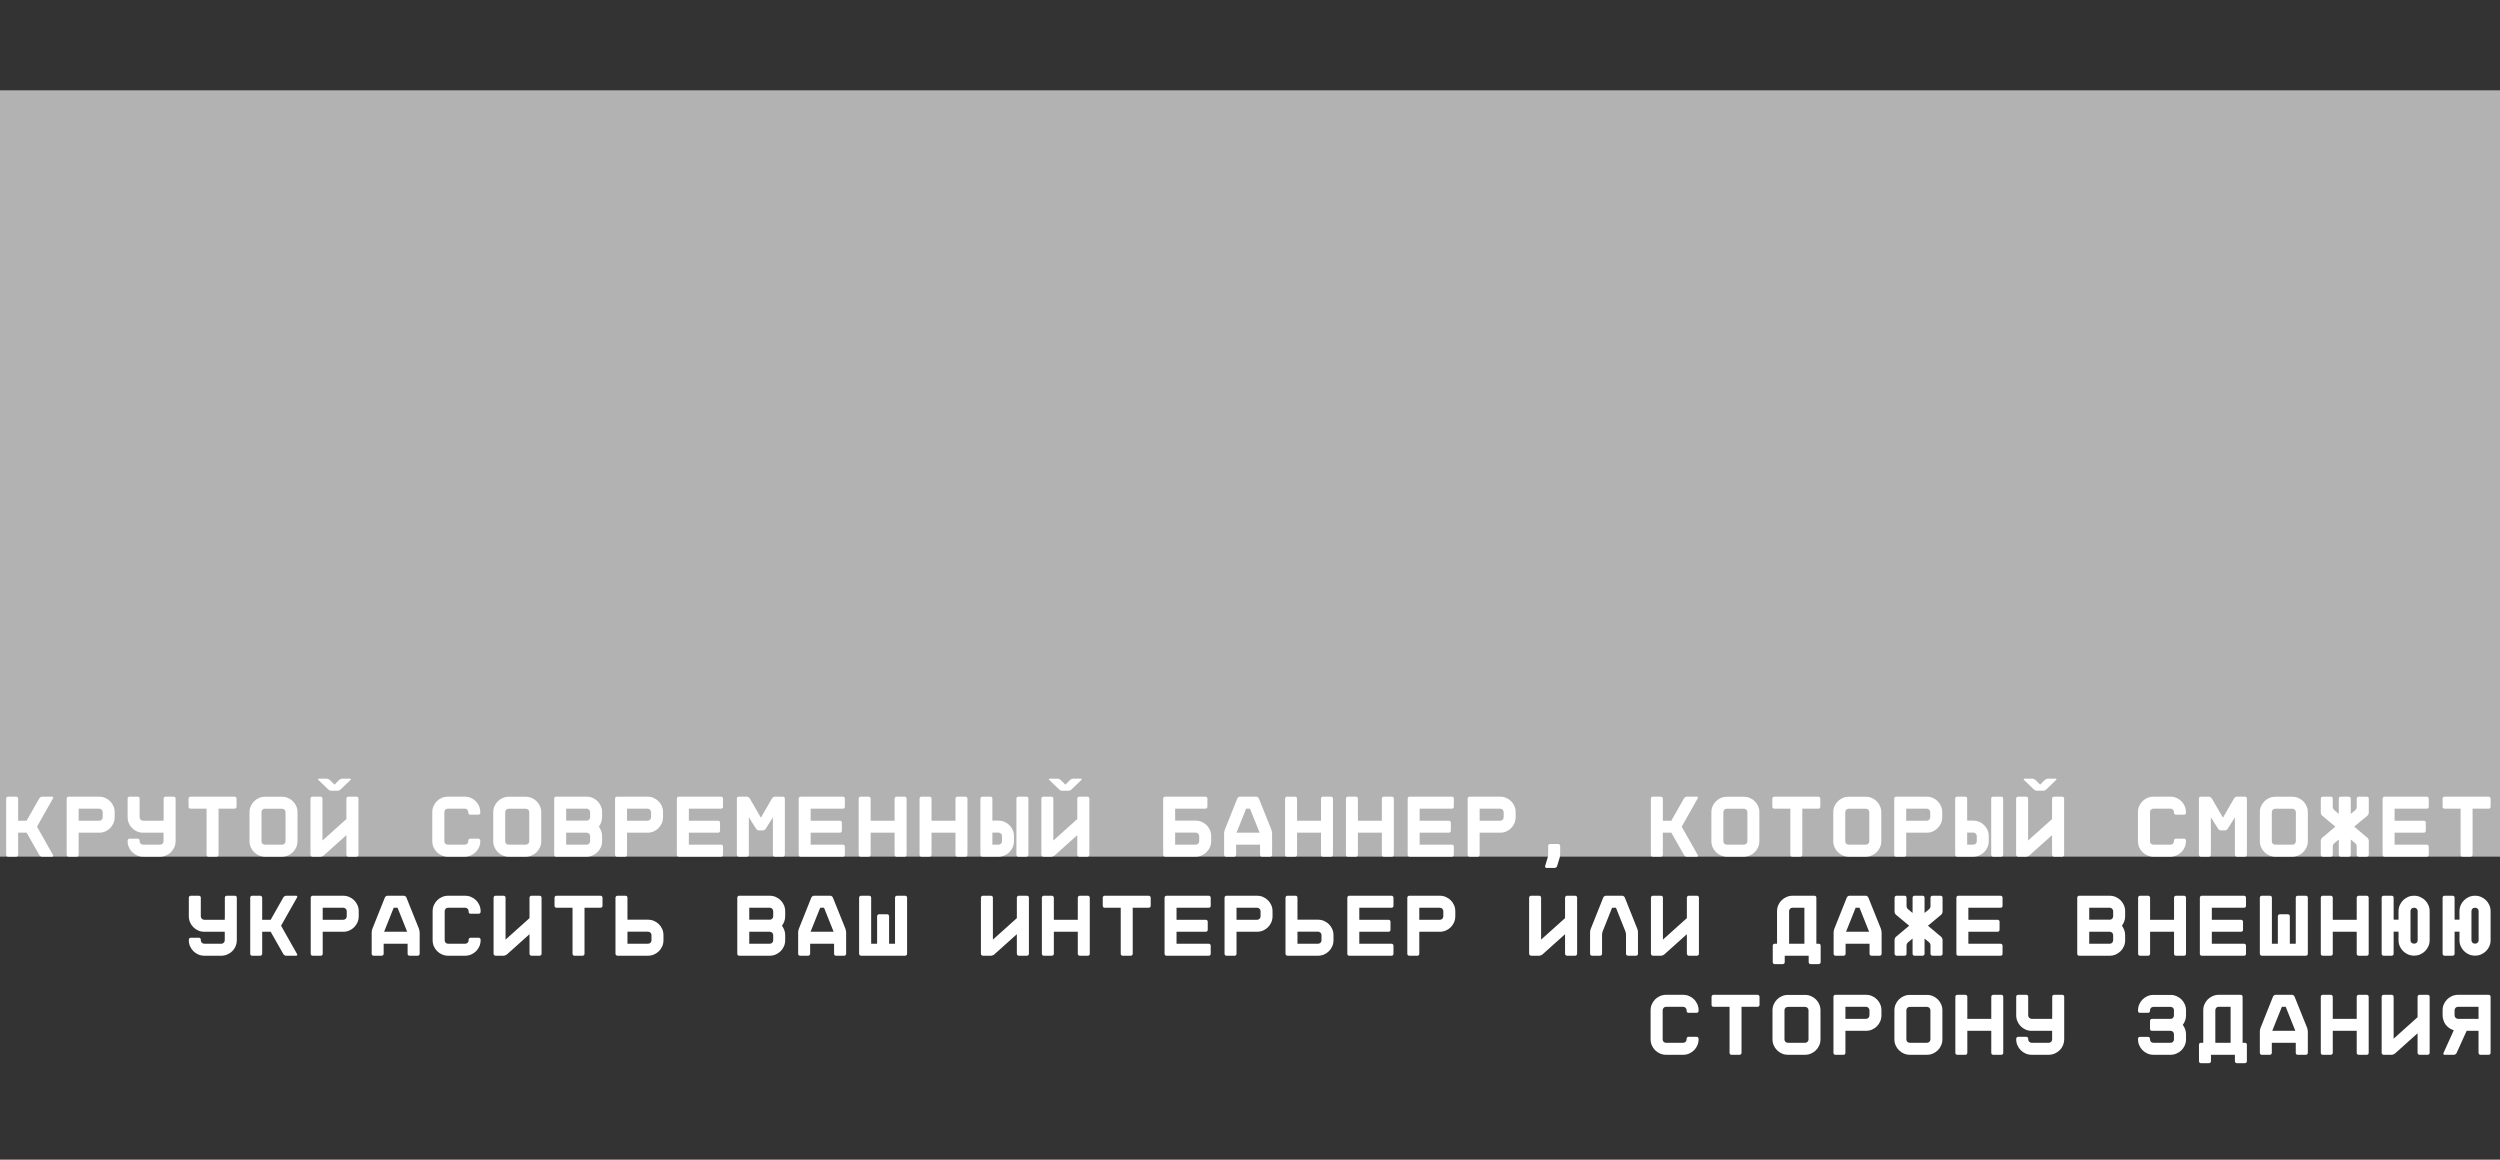 <svg width="858" height="398" viewBox="0 0 858 398" fill="none" xmlns="http://www.w3.org/2000/svg">
<rect x="0" y="0" width="858" height="398" fill="#333333" stroke="none"/>
<g style="mix-blend-mode:luminosity" opacity="0.7">
<rect y="31" width="858" height="263" fill="#E8E8E8"/>
</g>
<path d="M18.194 293.43C18.294 293.59 18.304 293.73 18.224 293.85C18.164 293.95 18.044 294 17.864 294H14.444C14.264 294 14.084 293.95 13.904 293.85C13.724 293.73 13.584 293.59 13.484 293.43L9.134 285.78H6.224V293.34C6.224 293.52 6.154 293.68 6.014 293.82C5.894 293.94 5.744 294 5.564 294H2.744C2.564 294 2.414 293.94 2.294 293.82C2.174 293.68 2.114 293.52 2.114 293.34V274.08C2.114 273.9 2.174 273.75 2.294 273.63C2.414 273.49 2.564 273.42 2.744 273.42H5.564C5.744 273.42 5.894 273.49 6.014 273.63C6.154 273.75 6.224 273.9 6.224 274.08V281.67H9.134L13.484 273.99C13.584 273.83 13.724 273.7 13.904 273.6C14.084 273.48 14.264 273.42 14.444 273.42H17.864C18.044 273.42 18.164 273.48 18.224 273.6C18.304 273.7 18.294 273.83 18.194 273.99L12.704 283.71L18.194 293.43ZM34.042 273.42C34.782 273.42 35.472 273.56 36.112 273.84C36.752 274.12 37.312 274.5 37.792 274.98C38.272 275.46 38.652 276.02 38.932 276.66C39.212 277.3 39.352 277.99 39.352 278.73V280.47C39.352 281.19 39.212 281.88 38.932 282.54C38.652 283.18 38.272 283.74 37.792 284.22C37.312 284.7 36.752 285.08 36.112 285.36C35.472 285.64 34.782 285.78 34.042 285.78H26.992V293.34C26.992 293.52 26.932 293.68 26.812 293.82C26.692 293.94 26.542 294 26.362 294H23.542C23.362 294 23.202 293.94 23.062 293.82C22.942 293.68 22.882 293.52 22.882 293.34V274.08C22.882 273.9 22.942 273.75 23.062 273.63C23.202 273.49 23.362 273.42 23.542 273.42H34.042ZM35.242 278.73C35.242 278.39 35.122 278.11 34.882 277.89C34.662 277.65 34.382 277.53 34.042 277.53H26.992V281.67H34.042C34.382 281.67 34.662 281.56 34.882 281.34C35.122 281.1 35.242 280.81 35.242 280.47V278.73ZM59.64 273.42C59.82 273.42 59.97 273.48 60.09 273.6C60.21 273.74 60.27 273.9 60.27 274.08V288.81C60.25 289.51 60.11 290.16 59.85 290.76C59.57 291.4 59.19 291.96 58.71 292.44C58.23 292.92 57.66 293.3 57 293.58C56.36 293.86 55.68 294 54.96 294H49.11C48.37 294 47.68 293.86 47.04 293.58C46.4 293.3 45.84 292.92 45.36 292.44C44.88 291.96 44.5 291.4 44.22 290.76C43.94 290.12 43.8 289.43 43.8 288.69V288.48C43.8 288.3 43.87 288.15 44.01 288.03C44.13 287.89 44.28 287.82 44.46 287.82H47.25C47.43 287.82 47.59 287.89 47.73 288.03C47.85 288.15 47.91 288.3 47.91 288.48V288.69C47.91 289.03 48.03 289.31 48.27 289.53C48.49 289.77 48.77 289.89 49.11 289.89H54.96C55.3 289.89 55.58 289.77 55.8 289.53C56.02 289.31 56.13 289.03 56.13 288.69V285.78H49.11C48.37 285.78 47.68 285.64 47.04 285.36C46.4 285.08 45.84 284.7 45.36 284.22C44.88 283.74 44.5 283.18 44.22 282.54C43.94 281.88 43.8 281.19 43.8 280.47V274.02C43.8 273.86 43.87 273.72 44.01 273.6C44.13 273.48 44.28 273.42 44.46 273.42H47.28C47.46 273.42 47.61 273.48 47.73 273.6C47.85 273.72 47.91 273.86 47.91 274.02V280.47C47.91 280.81 48.03 281.09 48.27 281.31C48.49 281.55 48.77 281.67 49.11 281.67H56.13V280.92H56.16V274.08C56.16 273.9 56.22 273.74 56.34 273.6C56.48 273.48 56.64 273.42 56.82 273.42H59.64ZM80.528 273.42C80.708 273.42 80.858 273.49 80.978 273.63C81.118 273.75 81.188 273.9 81.188 274.08V276.9C81.188 277.08 81.118 277.23 80.978 277.35C80.858 277.47 80.708 277.53 80.528 277.53H75.008V293.34C75.008 293.52 74.938 293.68 74.798 293.82C74.678 293.94 74.528 294 74.348 294H71.528C71.348 294 71.198 293.94 71.078 293.82C70.958 293.68 70.898 293.52 70.898 293.34V277.53H65.378C65.198 277.53 65.038 277.47 64.898 277.35C64.778 277.23 64.718 277.08 64.718 276.9V274.08C64.718 273.9 64.778 273.75 64.898 273.63C65.038 273.49 65.198 273.42 65.378 273.42H80.528ZM96.796 273.45C97.536 273.45 98.226 273.59 98.866 273.87C99.506 274.15 100.066 274.53 100.546 275.01C101.026 275.49 101.406 276.05 101.686 276.69C101.966 277.33 102.106 278.01 102.106 278.73V288.72C102.106 289.44 101.966 290.12 101.686 290.76C101.406 291.4 101.026 291.96 100.546 292.44C100.066 292.92 99.506 293.3 98.866 293.58C98.226 293.86 97.536 294 96.796 294H90.946C90.206 294 89.516 293.86 88.876 293.58C88.236 293.3 87.676 292.92 87.196 292.44C86.716 291.96 86.336 291.4 86.056 290.76C85.776 290.12 85.636 289.44 85.636 288.72V278.73C85.636 278.01 85.776 277.33 86.056 276.69C86.336 276.05 86.716 275.49 87.196 275.01C87.676 274.53 88.236 274.15 88.876 273.87C89.516 273.59 90.206 273.45 90.946 273.45H96.796ZM97.996 278.73C97.996 278.39 97.876 278.11 97.636 277.89C97.416 277.67 97.136 277.56 96.796 277.56H90.946C90.606 277.56 90.316 277.67 90.076 277.89C89.856 278.11 89.746 278.39 89.746 278.73V288.72C89.746 289.06 89.856 289.34 90.076 289.56C90.316 289.78 90.606 289.89 90.946 289.89H96.796C97.136 289.89 97.416 289.78 97.636 289.56C97.876 289.34 97.996 289.06 97.996 288.72V278.73ZM109.284 267.69C109.144 267.57 109.094 267.47 109.134 267.39C109.174 267.29 109.284 267.24 109.464 267.24H112.104C112.284 267.24 112.484 267.29 112.704 267.39C112.904 267.47 113.074 267.58 113.214 267.72L114.804 269.28L116.364 267.72C116.504 267.58 116.684 267.47 116.904 267.39C117.104 267.29 117.294 267.24 117.474 267.24H120.084C120.264 267.24 120.374 267.29 120.414 267.39C120.454 267.47 120.404 267.57 120.264 267.69L116.934 270.9C116.794 271.04 116.614 271.16 116.394 271.26C116.194 271.34 116.004 271.38 115.824 271.38H113.754C113.574 271.38 113.374 271.34 113.154 271.26C112.954 271.16 112.784 271.05 112.644 270.93L109.284 267.69ZM122.364 273.42C122.544 273.42 122.704 273.48 122.844 273.6C122.964 273.74 123.024 273.9 123.024 274.08V293.34C123.024 293.52 122.964 293.67 122.844 293.79C122.704 293.93 122.544 294 122.364 294H119.544C119.364 294 119.214 293.93 119.094 293.79C118.954 293.67 118.884 293.52 118.884 293.34V286.62L111.144 293.55C111.004 293.67 110.824 293.77 110.604 293.85C110.384 293.95 110.184 294 110.004 294H107.214C107.034 294 106.884 293.93 106.764 293.79C106.624 293.67 106.554 293.52 106.554 293.34V274.08C106.554 273.9 106.624 273.74 106.764 273.6C106.884 273.48 107.034 273.42 107.214 273.42H110.004C110.184 273.42 110.344 273.48 110.484 273.6C110.604 273.74 110.664 273.9 110.664 274.08V288.48L118.884 281.1V274.08C118.884 273.9 118.954 273.74 119.094 273.6C119.214 273.48 119.364 273.42 119.544 273.42H122.364ZM161.381 279.6C161.201 279.6 161.041 279.54 160.901 279.42C160.781 279.28 160.721 279.12 160.721 278.94V278.73C160.721 278.39 160.601 278.11 160.361 277.89C160.141 277.65 159.861 277.53 159.521 277.53H153.671C153.331 277.53 153.051 277.65 152.831 277.89C152.611 278.11 152.501 278.39 152.501 278.73V288.69C152.501 289.03 152.611 289.32 152.831 289.56C153.051 289.78 153.331 289.89 153.671 289.89H159.521C159.861 289.89 160.141 289.78 160.361 289.56C160.601 289.32 160.721 289.03 160.721 288.69V288.48C160.721 288.3 160.781 288.15 160.901 288.03C161.041 287.89 161.201 287.82 161.381 287.82H164.171C164.351 287.82 164.501 287.89 164.621 288.03C164.761 288.15 164.831 288.3 164.831 288.48V288.69C164.831 289.43 164.691 290.12 164.411 290.76C164.131 291.4 163.751 291.96 163.271 292.44C162.791 292.92 162.231 293.3 161.591 293.58C160.951 293.86 160.261 294 159.521 294H153.671C152.951 294 152.261 293.86 151.601 293.58C150.961 293.3 150.401 292.92 149.921 292.44C149.441 291.96 149.061 291.4 148.781 290.76C148.501 290.12 148.361 289.43 148.361 288.69V278.73C148.361 277.99 148.501 277.3 148.781 276.66C149.061 276.02 149.441 275.46 149.921 274.98C150.401 274.5 150.961 274.12 151.601 273.84C152.261 273.56 152.951 273.42 153.671 273.42H159.521C160.261 273.42 160.951 273.56 161.591 273.84C162.231 274.12 162.791 274.5 163.271 274.98C163.751 275.46 164.131 276.02 164.411 276.66C164.691 277.3 164.831 277.99 164.831 278.73V278.94C164.831 279.12 164.761 279.28 164.621 279.42C164.501 279.54 164.351 279.6 164.171 279.6H161.381ZM180.439 273.45C181.179 273.45 181.869 273.59 182.509 273.87C183.149 274.15 183.709 274.53 184.189 275.01C184.669 275.49 185.049 276.05 185.329 276.69C185.609 277.33 185.749 278.01 185.749 278.73V288.72C185.749 289.44 185.609 290.12 185.329 290.76C185.049 291.4 184.669 291.96 184.189 292.44C183.709 292.92 183.149 293.3 182.509 293.58C181.869 293.86 181.179 294 180.439 294H174.589C173.849 294 173.159 293.86 172.519 293.58C171.879 293.3 171.319 292.92 170.839 292.44C170.359 291.96 169.979 291.4 169.699 290.76C169.419 290.12 169.279 289.44 169.279 288.72V278.73C169.279 278.01 169.419 277.33 169.699 276.69C169.979 276.05 170.359 275.49 170.839 275.01C171.319 274.53 171.879 274.15 172.519 273.87C173.159 273.59 173.849 273.45 174.589 273.45H180.439ZM181.639 278.73C181.639 278.39 181.519 278.11 181.279 277.89C181.059 277.67 180.779 277.56 180.439 277.56H174.589C174.249 277.56 173.959 277.67 173.719 277.89C173.499 278.11 173.389 278.39 173.389 278.73V288.72C173.389 289.06 173.499 289.34 173.719 289.56C173.959 289.78 174.249 289.89 174.589 289.89H180.439C180.779 289.89 181.059 289.78 181.279 289.56C181.519 289.34 181.639 289.06 181.639 288.72V278.73ZM201.357 273.42C202.077 273.42 202.757 273.56 203.397 273.84C204.037 274.12 204.597 274.5 205.077 274.98C205.557 275.46 205.937 276.02 206.217 276.66C206.497 277.3 206.637 277.99 206.637 278.73V280.47C206.637 281.09 206.537 281.67 206.337 282.21C206.137 282.75 205.867 283.25 205.527 283.71C205.867 284.17 206.137 284.67 206.337 285.21C206.537 285.75 206.637 286.33 206.637 286.95V288.69C206.637 289.43 206.497 290.12 206.217 290.76C205.937 291.4 205.557 291.96 205.077 292.44C204.597 292.92 204.037 293.3 203.397 293.58C202.757 293.86 202.077 294 201.357 294H190.827C190.647 294 190.497 293.94 190.377 293.82C190.257 293.68 190.197 293.52 190.197 293.34V274.08C190.197 273.9 190.257 273.75 190.377 273.63C190.497 273.49 190.647 273.42 190.827 273.42H201.357ZM194.307 281.64H201.357C201.677 281.64 201.947 281.53 202.167 281.31C202.407 281.09 202.527 280.81 202.527 280.47V278.73C202.527 278.39 202.407 278.11 202.167 277.89C201.947 277.65 201.677 277.53 201.357 277.53H194.307V281.64ZM202.527 286.95C202.527 286.61 202.407 286.33 202.167 286.11C201.947 285.89 201.677 285.78 201.357 285.78H194.307V289.89H201.357C201.677 289.89 201.947 289.78 202.167 289.56C202.407 289.32 202.527 289.03 202.527 288.69V286.95ZM222.245 273.42C222.985 273.42 223.675 273.56 224.315 273.84C224.955 274.12 225.515 274.5 225.995 274.98C226.475 275.46 226.855 276.02 227.135 276.66C227.415 277.3 227.555 277.99 227.555 278.73V280.47C227.555 281.19 227.415 281.88 227.135 282.54C226.855 283.18 226.475 283.74 225.995 284.22C225.515 284.7 224.955 285.08 224.315 285.36C223.675 285.64 222.985 285.78 222.245 285.78H215.195V293.34C215.195 293.52 215.135 293.68 215.015 293.82C214.895 293.94 214.745 294 214.565 294H211.745C211.565 294 211.405 293.94 211.265 293.82C211.145 293.68 211.085 293.52 211.085 293.34V274.08C211.085 273.9 211.145 273.75 211.265 273.63C211.405 273.49 211.565 273.42 211.745 273.42H222.245ZM223.445 278.73C223.445 278.39 223.325 278.11 223.085 277.89C222.865 277.65 222.585 277.53 222.245 277.53H215.195V281.67H222.245C222.585 281.67 222.865 281.56 223.085 281.34C223.325 281.1 223.445 280.81 223.445 280.47V278.73ZM248.143 276.9C248.143 277.08 248.083 277.23 247.963 277.35C247.843 277.47 247.693 277.53 247.513 277.53H236.413V281.67H246.463C246.643 281.67 246.793 281.73 246.913 281.85C247.053 281.97 247.123 282.12 247.123 282.3V285.12C247.123 285.3 247.053 285.46 246.913 285.6C246.793 285.72 246.643 285.78 246.463 285.78H236.413V289.89H247.513C247.693 289.89 247.843 289.96 247.963 290.1C248.083 290.22 248.143 290.37 248.143 290.55V293.34C248.143 293.52 248.083 293.68 247.963 293.82C247.843 293.94 247.693 294 247.513 294H232.933C232.753 294 232.603 293.94 232.483 293.82C232.363 293.68 232.303 293.52 232.303 293.34V274.08C232.303 273.9 232.363 273.75 232.483 273.63C232.603 273.49 232.753 273.42 232.933 273.42H247.513C247.693 273.42 247.843 273.49 247.963 273.63C248.083 273.75 248.143 273.9 248.143 274.08V276.9ZM268.702 273.42C268.882 273.42 269.042 273.48 269.182 273.6C269.302 273.74 269.362 273.9 269.362 274.08V293.34C269.362 293.52 269.302 293.67 269.182 293.79C269.042 293.93 268.882 294 268.702 294H265.912C265.732 294 265.582 293.93 265.462 293.79C265.322 293.67 265.252 293.52 265.252 293.34V280.53L262.792 284.43C262.692 284.59 262.552 284.73 262.372 284.85C262.172 284.95 261.982 285 261.802 285H260.482C260.302 285 260.112 284.95 259.912 284.85C259.732 284.73 259.592 284.59 259.492 284.43L257.002 280.5V293.34C257.002 293.52 256.942 293.67 256.822 293.79C256.682 293.93 256.522 294 256.342 294H253.552C253.372 294 253.222 293.93 253.102 293.79C252.962 293.67 252.892 293.52 252.892 293.34V274.08C252.892 273.9 252.962 273.74 253.102 273.6C253.222 273.48 253.372 273.42 253.552 273.42H256.342L256.552 273.45C256.652 273.47 256.752 273.52 256.852 273.6C257.052 273.7 257.202 273.83 257.302 273.99L261.142 280.62L264.982 273.99C265.082 273.83 265.222 273.7 265.402 273.6L265.642 273.48C265.722 273.44 265.812 273.42 265.912 273.42H268.702ZM289.95 276.9C289.95 277.08 289.89 277.23 289.77 277.35C289.65 277.47 289.5 277.53 289.32 277.53H278.22V281.67H288.27C288.45 281.67 288.6 281.73 288.72 281.85C288.86 281.97 288.93 282.12 288.93 282.3V285.12C288.93 285.3 288.86 285.46 288.72 285.6C288.6 285.72 288.45 285.78 288.27 285.78H278.22V289.89H289.32C289.5 289.89 289.65 289.96 289.77 290.1C289.89 290.22 289.95 290.37 289.95 290.55V293.34C289.95 293.52 289.89 293.68 289.77 293.82C289.65 293.94 289.5 294 289.32 294H274.74C274.56 294 274.41 293.94 274.29 293.82C274.17 293.68 274.11 293.52 274.11 293.34V274.08C274.11 273.9 274.17 273.75 274.29 273.63C274.41 273.49 274.56 273.42 274.74 273.42H289.32C289.5 273.42 289.65 273.49 289.77 273.63C289.89 273.75 289.95 273.9 289.95 274.08V276.9ZM307.029 274.08C307.029 273.9 307.089 273.75 307.209 273.63C307.349 273.49 307.509 273.42 307.689 273.42H310.509C310.689 273.42 310.839 273.49 310.959 273.63C311.079 273.75 311.139 273.9 311.139 274.08V293.34C311.139 293.52 311.079 293.68 310.959 293.82C310.839 293.94 310.689 294 310.509 294H307.689C307.509 294 307.349 293.94 307.209 293.82C307.089 293.68 307.029 293.52 307.029 293.34V285.78H298.809V293.34C298.809 293.52 298.739 293.68 298.599 293.82C298.479 293.94 298.329 294 298.149 294H295.329C295.149 294 294.999 293.94 294.879 293.82C294.759 293.68 294.699 293.52 294.699 293.34V274.08C294.699 273.9 294.759 273.75 294.879 273.63C294.999 273.49 295.149 273.42 295.329 273.42H298.149C298.329 273.42 298.479 273.49 298.599 273.63C298.739 273.75 298.809 273.9 298.809 274.08V281.67H307.029V274.08ZM327.917 274.08C327.917 273.9 327.977 273.75 328.097 273.63C328.237 273.49 328.397 273.42 328.577 273.42H331.397C331.577 273.42 331.727 273.49 331.847 273.63C331.967 273.75 332.027 273.9 332.027 274.08V293.34C332.027 293.52 331.967 293.68 331.847 293.82C331.727 293.94 331.577 294 331.397 294H328.577C328.397 294 328.237 293.94 328.097 293.82C327.977 293.68 327.917 293.52 327.917 293.34V285.78H319.697V293.34C319.697 293.52 319.627 293.68 319.487 293.82C319.367 293.94 319.217 294 319.037 294H316.217C316.037 294 315.887 293.94 315.767 293.82C315.647 293.68 315.587 293.52 315.587 293.34V274.08C315.587 273.9 315.647 273.75 315.767 273.63C315.887 273.49 316.037 273.42 316.217 273.42H319.037C319.217 273.42 319.367 273.49 319.487 273.63C319.627 273.75 319.697 273.9 319.697 274.08V281.67H327.917V274.08ZM343.886 286.95C343.886 286.61 343.776 286.33 343.556 286.11C343.316 285.87 343.026 285.75 342.686 285.75H340.586V289.89H342.686C343.026 289.89 343.316 289.77 343.556 289.53C343.776 289.31 343.886 289.03 343.886 288.69V286.95ZM344.756 282.06C345.396 282.34 345.956 282.72 346.436 283.2C346.916 283.68 347.296 284.24 347.576 284.88C347.856 285.54 347.996 286.23 347.996 286.95V288.69C347.996 289.43 347.856 290.12 347.576 290.76C347.296 291.4 346.916 291.96 346.436 292.44C345.956 292.92 345.396 293.3 344.756 293.58C344.116 293.86 343.426 294 342.686 294H337.136C336.956 294 336.806 293.93 336.686 293.79C336.546 293.67 336.476 293.52 336.476 293.34V274.08C336.476 273.9 336.546 273.74 336.686 273.6C336.806 273.48 336.956 273.42 337.136 273.42H339.956C340.136 273.42 340.286 273.48 340.406 273.6C340.526 273.74 340.586 273.9 340.586 274.08V281.64H342.686C343.426 281.64 344.116 281.78 344.756 282.06ZM352.286 273.42C352.466 273.42 352.626 273.48 352.766 273.6C352.886 273.74 352.946 273.9 352.946 274.08V293.34C352.946 293.52 352.886 293.67 352.766 293.79C352.626 293.93 352.466 294 352.286 294H349.496C349.316 294 349.156 293.93 349.016 293.79C348.896 293.67 348.836 293.52 348.836 293.34V274.08C348.836 273.9 348.896 273.74 349.016 273.6C349.156 273.48 349.316 273.42 349.496 273.42H352.286ZM360.124 267.69C359.984 267.57 359.934 267.47 359.974 267.39C360.014 267.29 360.124 267.24 360.304 267.24H362.944C363.124 267.24 363.324 267.29 363.544 267.39C363.744 267.47 363.914 267.58 364.054 267.72L365.644 269.28L367.204 267.72C367.344 267.58 367.524 267.47 367.744 267.39C367.944 267.29 368.134 267.24 368.314 267.24H370.924C371.104 267.24 371.214 267.29 371.254 267.39C371.294 267.47 371.244 267.57 371.104 267.69L367.774 270.9C367.634 271.04 367.454 271.16 367.234 271.26C367.034 271.34 366.844 271.38 366.664 271.38H364.594C364.414 271.38 364.214 271.34 363.994 271.26C363.794 271.16 363.624 271.05 363.484 270.93L360.124 267.69ZM373.204 273.42C373.384 273.42 373.544 273.48 373.684 273.6C373.804 273.74 373.864 273.9 373.864 274.08V293.34C373.864 293.52 373.804 293.67 373.684 293.79C373.544 293.93 373.384 294 373.204 294H370.384C370.204 294 370.054 293.93 369.934 293.79C369.794 293.67 369.724 293.52 369.724 293.34V286.62L361.984 293.55C361.844 293.67 361.664 293.77 361.444 293.85C361.224 293.95 361.024 294 360.844 294H358.054C357.874 294 357.724 293.93 357.604 293.79C357.464 293.67 357.394 293.52 357.394 293.34V274.08C357.394 273.9 357.464 273.74 357.604 273.6C357.724 273.48 357.874 273.42 358.054 273.42H360.844C361.024 273.42 361.184 273.48 361.324 273.6C361.444 273.74 361.504 273.9 361.504 274.08V288.48L369.724 281.1V274.08C369.724 273.9 369.794 273.74 369.934 273.6C370.054 273.48 370.204 273.42 370.384 273.42H373.204ZM411.56 286.95C411.56 286.61 411.45 286.33 411.23 286.11C410.99 285.87 410.7 285.75 410.36 285.75H403.31V289.89H410.36C410.7 289.89 410.99 289.77 411.23 289.53C411.45 289.31 411.56 289.03 411.56 288.69V286.95ZM414.11 283.2C414.59 283.68 414.97 284.24 415.25 284.88C415.53 285.54 415.67 286.23 415.67 286.95V288.69C415.67 289.43 415.53 290.12 415.25 290.76C414.97 291.4 414.59 291.96 414.11 292.44C413.63 292.92 413.07 293.3 412.43 293.58C411.79 293.86 411.1 294 410.36 294H399.86C399.68 294 399.53 293.93 399.41 293.79C399.27 293.67 399.2 293.52 399.2 293.34V274.08C399.2 273.9 399.27 273.74 399.41 273.6C399.53 273.48 399.68 273.42 399.86 273.42H413.72C413.9 273.42 414.05 273.48 414.17 273.6C414.31 273.74 414.38 273.9 414.38 274.08V276.9C414.38 277.08 414.31 277.23 414.17 277.35C414.05 277.47 413.9 277.53 413.72 277.53H403.31V281.64H410.36C411.1 281.64 411.79 281.78 412.43 282.06C413.07 282.34 413.63 282.72 414.11 283.2ZM431.158 273.42C431.338 273.42 431.508 273.48 431.668 273.6C431.848 273.72 431.968 273.86 432.028 274.02L436.348 284.76C436.408 284.92 436.458 285.13 436.498 285.39C436.558 285.63 436.588 285.84 436.588 286.02V293.34C436.588 293.52 436.518 293.68 436.378 293.82C436.258 293.94 436.108 294 435.928 294H433.108C432.928 294 432.768 293.94 432.628 293.82C432.508 293.68 432.448 293.52 432.448 293.34V289.89H424.228V293.34C424.228 293.52 424.158 293.68 424.018 293.82C423.898 293.94 423.748 294 423.568 294H420.778C420.598 294 420.438 293.94 420.298 293.82C420.178 293.68 420.118 293.52 420.118 293.34V286.02C420.118 285.84 420.138 285.63 420.178 285.39C420.238 285.13 420.298 284.92 420.358 284.76L424.648 274.02C424.728 273.86 424.848 273.72 425.008 273.6C425.188 273.48 425.368 273.42 425.548 273.42H431.158ZM424.378 285.78H432.298L428.998 277.53H427.678L424.378 285.78ZM453.366 274.08C453.366 273.9 453.426 273.75 453.546 273.63C453.686 273.49 453.846 273.42 454.026 273.42H456.846C457.026 273.42 457.176 273.49 457.296 273.63C457.416 273.75 457.476 273.9 457.476 274.08V293.34C457.476 293.52 457.416 293.68 457.296 293.82C457.176 293.94 457.026 294 456.846 294H454.026C453.846 294 453.686 293.94 453.546 293.82C453.426 293.68 453.366 293.52 453.366 293.34V285.78H445.146V293.34C445.146 293.52 445.076 293.68 444.936 293.82C444.816 293.94 444.666 294 444.486 294H441.666C441.486 294 441.336 293.94 441.216 293.82C441.096 293.68 441.036 293.52 441.036 293.34V274.08C441.036 273.9 441.096 273.75 441.216 273.63C441.336 273.49 441.486 273.42 441.666 273.42H444.486C444.666 273.42 444.816 273.49 444.936 273.63C445.076 273.75 445.146 273.9 445.146 274.08V281.67H453.366V274.08ZM474.255 274.08C474.255 273.9 474.315 273.75 474.435 273.63C474.575 273.49 474.735 273.42 474.915 273.42H477.735C477.915 273.42 478.065 273.49 478.185 273.63C478.305 273.75 478.365 273.9 478.365 274.08V293.34C478.365 293.52 478.305 293.68 478.185 293.82C478.065 293.94 477.915 294 477.735 294H474.915C474.735 294 474.575 293.94 474.435 293.82C474.315 293.68 474.255 293.52 474.255 293.34V285.78H466.035V293.34C466.035 293.52 465.965 293.68 465.825 293.82C465.705 293.94 465.555 294 465.375 294H462.555C462.375 294 462.225 293.94 462.105 293.82C461.985 293.68 461.925 293.52 461.925 293.34V274.08C461.925 273.9 461.985 273.75 462.105 273.63C462.225 273.49 462.375 273.42 462.555 273.42H465.375C465.555 273.42 465.705 273.49 465.825 273.63C465.965 273.75 466.035 273.9 466.035 274.08V281.67H474.255V274.08ZM498.954 276.9C498.954 277.08 498.894 277.23 498.774 277.35C498.654 277.47 498.504 277.53 498.324 277.53H487.224V281.67H497.274C497.454 281.67 497.604 281.73 497.724 281.85C497.864 281.97 497.934 282.12 497.934 282.3V285.12C497.934 285.3 497.864 285.46 497.724 285.6C497.604 285.72 497.454 285.78 497.274 285.78H487.224V289.89H498.324C498.504 289.89 498.654 289.96 498.774 290.1C498.894 290.22 498.954 290.37 498.954 290.55V293.34C498.954 293.52 498.894 293.68 498.774 293.82C498.654 293.94 498.504 294 498.324 294H483.744C483.564 294 483.414 293.94 483.294 293.82C483.174 293.68 483.114 293.52 483.114 293.34V274.08C483.114 273.9 483.174 273.75 483.294 273.63C483.414 273.49 483.564 273.42 483.744 273.42H498.324C498.504 273.42 498.654 273.49 498.774 273.63C498.894 273.75 498.954 273.9 498.954 274.08V276.9ZM514.862 273.42C515.602 273.42 516.292 273.56 516.932 273.84C517.572 274.12 518.132 274.5 518.612 274.98C519.092 275.46 519.472 276.02 519.752 276.66C520.032 277.3 520.172 277.99 520.172 278.73V280.47C520.172 281.19 520.032 281.88 519.752 282.54C519.472 283.18 519.092 283.74 518.612 284.22C518.132 284.7 517.572 285.08 516.932 285.36C516.292 285.64 515.602 285.78 514.862 285.78H507.812V293.34C507.812 293.52 507.752 293.68 507.632 293.82C507.512 293.94 507.362 294 507.182 294H504.362C504.182 294 504.022 293.94 503.882 293.82C503.762 293.68 503.702 293.52 503.702 293.34V274.08C503.702 273.9 503.762 273.75 503.882 273.63C504.022 273.49 504.182 273.42 504.362 273.42H514.862ZM516.062 278.73C516.062 278.39 515.942 278.11 515.702 277.89C515.482 277.65 515.202 277.53 514.862 277.53H507.812V281.67H514.862C515.202 281.67 515.482 281.56 515.702 281.34C515.942 281.1 516.062 280.81 516.062 280.47V278.73ZM531.34 290.31C531.34 290.13 531.4 289.98 531.52 289.86C531.64 289.72 531.79 289.65 531.97 289.65H534.79C534.97 289.65 535.12 289.72 535.24 289.86C535.38 289.98 535.45 290.13 535.45 290.31V293.1C535.45 293.28 535.43 293.5 535.39 293.76C535.35 294 535.31 294.21 535.27 294.39L534.4 297.24C534.36 297.42 534.25 297.57 534.07 297.69C533.91 297.81 533.74 297.87 533.56 297.87H530.77C530.59 297.87 530.45 297.81 530.35 297.69C530.27 297.57 530.25 297.42 530.29 297.24L531.13 294.39C531.19 294.21 531.24 294 531.28 293.76C531.32 293.5 531.34 293.28 531.34 293.1V290.31ZM582.657 293.43C582.757 293.59 582.767 293.73 582.687 293.85C582.627 293.95 582.507 294 582.327 294H578.907C578.727 294 578.547 293.95 578.367 293.85C578.187 293.73 578.047 293.59 577.947 293.43L573.597 285.78H570.687V293.34C570.687 293.52 570.617 293.68 570.477 293.82C570.357 293.94 570.207 294 570.027 294H567.207C567.027 294 566.877 293.94 566.757 293.82C566.637 293.68 566.577 293.52 566.577 293.34V274.08C566.577 273.9 566.637 273.75 566.757 273.63C566.877 273.49 567.027 273.42 567.207 273.42H570.027C570.207 273.42 570.357 273.49 570.477 273.63C570.617 273.75 570.687 273.9 570.687 274.08V281.67H573.597L577.947 273.99C578.047 273.83 578.187 273.7 578.367 273.6C578.547 273.48 578.727 273.42 578.907 273.42H582.327C582.507 273.42 582.627 273.48 582.687 273.6C582.767 273.7 582.757 273.83 582.657 273.99L577.167 283.71L582.657 293.43ZM598.505 273.45C599.245 273.45 599.935 273.59 600.575 273.87C601.215 274.15 601.775 274.53 602.255 275.01C602.735 275.49 603.115 276.05 603.395 276.69C603.675 277.33 603.815 278.01 603.815 278.73V288.72C603.815 289.44 603.675 290.12 603.395 290.76C603.115 291.4 602.735 291.96 602.255 292.44C601.775 292.92 601.215 293.3 600.575 293.58C599.935 293.86 599.245 294 598.505 294H592.655C591.915 294 591.225 293.86 590.585 293.58C589.945 293.3 589.385 292.92 588.905 292.44C588.425 291.96 588.045 291.4 587.765 290.76C587.485 290.12 587.345 289.44 587.345 288.72V278.73C587.345 278.01 587.485 277.33 587.765 276.69C588.045 276.05 588.425 275.49 588.905 275.01C589.385 274.53 589.945 274.15 590.585 273.87C591.225 273.59 591.915 273.45 592.655 273.45H598.505ZM599.705 278.73C599.705 278.39 599.585 278.11 599.345 277.89C599.125 277.67 598.845 277.56 598.505 277.56H592.655C592.315 277.56 592.025 277.67 591.785 277.89C591.565 278.11 591.455 278.39 591.455 278.73V288.72C591.455 289.06 591.565 289.34 591.785 289.56C592.025 289.78 592.315 289.89 592.655 289.89H598.505C598.845 289.89 599.125 289.78 599.345 289.56C599.585 289.34 599.705 289.06 599.705 288.72V278.73ZM624.073 273.42C624.253 273.42 624.403 273.49 624.523 273.63C624.663 273.75 624.733 273.9 624.733 274.08V276.9C624.733 277.08 624.663 277.23 624.523 277.35C624.403 277.47 624.253 277.53 624.073 277.53H618.553V293.34C618.553 293.52 618.483 293.68 618.343 293.82C618.223 293.94 618.073 294 617.893 294H615.073C614.893 294 614.743 293.94 614.623 293.82C614.503 293.68 614.443 293.52 614.443 293.34V277.53H608.923C608.743 277.53 608.583 277.47 608.443 277.35C608.323 277.23 608.263 277.08 608.263 276.9V274.08C608.263 273.9 608.323 273.75 608.443 273.63C608.583 273.49 608.743 273.42 608.923 273.42H624.073ZM640.341 273.45C641.081 273.45 641.771 273.59 642.411 273.87C643.051 274.15 643.611 274.53 644.091 275.01C644.571 275.49 644.951 276.05 645.231 276.69C645.511 277.33 645.651 278.01 645.651 278.73V288.72C645.651 289.44 645.511 290.12 645.231 290.76C644.951 291.4 644.571 291.96 644.091 292.44C643.611 292.92 643.051 293.3 642.411 293.58C641.771 293.86 641.081 294 640.341 294H634.491C633.751 294 633.061 293.86 632.421 293.58C631.781 293.3 631.221 292.92 630.741 292.44C630.261 291.96 629.881 291.4 629.601 290.76C629.321 290.12 629.181 289.44 629.181 288.72V278.73C629.181 278.01 629.321 277.33 629.601 276.69C629.881 276.05 630.261 275.49 630.741 275.01C631.221 274.53 631.781 274.15 632.421 273.87C633.061 273.59 633.751 273.45 634.491 273.45H640.341ZM641.541 278.73C641.541 278.39 641.421 278.11 641.181 277.89C640.961 277.67 640.681 277.56 640.341 277.56H634.491C634.151 277.56 633.861 277.67 633.621 277.89C633.401 278.11 633.291 278.39 633.291 278.73V288.72C633.291 289.06 633.401 289.34 633.621 289.56C633.861 289.78 634.151 289.89 634.491 289.89H640.341C640.681 289.89 640.961 289.78 641.181 289.56C641.421 289.34 641.541 289.06 641.541 288.72V278.73ZM661.259 273.42C661.999 273.42 662.689 273.56 663.329 273.84C663.969 274.12 664.529 274.5 665.009 274.98C665.489 275.46 665.869 276.02 666.149 276.66C666.429 277.3 666.569 277.99 666.569 278.73V280.47C666.569 281.19 666.429 281.88 666.149 282.54C665.869 283.18 665.489 283.74 665.009 284.22C664.529 284.7 663.969 285.08 663.329 285.36C662.689 285.64 661.999 285.78 661.259 285.78H654.209V293.34C654.209 293.52 654.149 293.68 654.029 293.82C653.909 293.94 653.759 294 653.579 294H650.759C650.579 294 650.419 293.94 650.279 293.82C650.159 293.68 650.099 293.52 650.099 293.34V274.08C650.099 273.9 650.159 273.75 650.279 273.63C650.419 273.49 650.579 273.42 650.759 273.42H661.259ZM662.459 278.73C662.459 278.39 662.339 278.11 662.099 277.89C661.879 277.65 661.599 277.53 661.259 277.53H654.209V281.67H661.259C661.599 281.67 661.879 281.56 662.099 281.34C662.339 281.1 662.459 280.81 662.459 280.47V278.73ZM678.427 286.95C678.427 286.61 678.317 286.33 678.097 286.11C677.857 285.87 677.567 285.75 677.227 285.75H675.127V289.89H677.227C677.567 289.89 677.857 289.77 678.097 289.53C678.317 289.31 678.427 289.03 678.427 288.69V286.95ZM679.297 282.06C679.937 282.34 680.497 282.72 680.977 283.2C681.457 283.68 681.837 284.24 682.117 284.88C682.397 285.54 682.537 286.23 682.537 286.95V288.69C682.537 289.43 682.397 290.12 682.117 290.76C681.837 291.4 681.457 291.96 680.977 292.44C680.497 292.92 679.937 293.3 679.297 293.58C678.657 293.86 677.967 294 677.227 294H671.677C671.497 294 671.347 293.93 671.227 293.79C671.087 293.67 671.017 293.52 671.017 293.34V274.08C671.017 273.9 671.087 273.74 671.227 273.6C671.347 273.48 671.497 273.42 671.677 273.42H674.497C674.677 273.42 674.827 273.48 674.947 273.6C675.067 273.74 675.127 273.9 675.127 274.08V281.64H677.227C677.967 281.64 678.657 281.78 679.297 282.06ZM686.827 273.42C687.007 273.42 687.167 273.48 687.307 273.6C687.427 273.74 687.487 273.9 687.487 274.08V293.34C687.487 293.52 687.427 293.67 687.307 293.79C687.167 293.93 687.007 294 686.827 294H684.037C683.857 294 683.697 293.93 683.557 293.79C683.437 293.67 683.377 293.52 683.377 293.34V274.08C683.377 273.9 683.437 273.74 683.557 273.6C683.697 273.48 683.857 273.42 684.037 273.42H686.827ZM694.665 267.69C694.525 267.57 694.475 267.47 694.515 267.39C694.555 267.29 694.665 267.24 694.845 267.24H697.485C697.665 267.24 697.865 267.29 698.085 267.39C698.285 267.47 698.455 267.58 698.595 267.72L700.185 269.28L701.745 267.72C701.885 267.58 702.065 267.47 702.285 267.39C702.485 267.29 702.675 267.24 702.855 267.24H705.465C705.645 267.24 705.755 267.29 705.795 267.39C705.835 267.47 705.785 267.57 705.645 267.69L702.315 270.9C702.175 271.04 701.995 271.16 701.775 271.26C701.575 271.34 701.385 271.38 701.205 271.38H699.135C698.955 271.38 698.755 271.34 698.535 271.26C698.335 271.16 698.165 271.05 698.025 270.93L694.665 267.69ZM707.745 273.42C707.925 273.42 708.085 273.48 708.225 273.6C708.345 273.74 708.405 273.9 708.405 274.08V293.34C708.405 293.52 708.345 293.67 708.225 293.79C708.085 293.93 707.925 294 707.745 294H704.925C704.745 294 704.595 293.93 704.475 293.79C704.335 293.67 704.265 293.52 704.265 293.34V286.62L696.525 293.55C696.385 293.67 696.205 293.77 695.985 293.85C695.765 293.95 695.565 294 695.385 294H692.595C692.415 294 692.265 293.93 692.145 293.79C692.005 293.67 691.935 293.52 691.935 293.34V274.08C691.935 273.9 692.005 273.74 692.145 273.6C692.265 273.48 692.415 273.42 692.595 273.42H695.385C695.565 273.42 695.725 273.48 695.865 273.6C695.985 273.74 696.045 273.9 696.045 274.08V288.48L704.265 281.1V274.08C704.265 273.9 704.335 273.74 704.475 273.6C704.595 273.48 704.745 273.42 704.925 273.42H707.745ZM746.761 279.6C746.581 279.6 746.421 279.54 746.281 279.42C746.161 279.28 746.101 279.12 746.101 278.94V278.73C746.101 278.39 745.981 278.11 745.741 277.89C745.521 277.65 745.241 277.53 744.901 277.53H739.051C738.711 277.53 738.431 277.65 738.211 277.89C737.991 278.11 737.881 278.39 737.881 278.73V288.69C737.881 289.03 737.991 289.32 738.211 289.56C738.431 289.78 738.711 289.89 739.051 289.89H744.901C745.241 289.89 745.521 289.78 745.741 289.56C745.981 289.32 746.101 289.03 746.101 288.69V288.48C746.101 288.3 746.161 288.15 746.281 288.03C746.421 287.89 746.581 287.82 746.761 287.82H749.551C749.731 287.82 749.881 287.89 750.001 288.03C750.141 288.15 750.211 288.3 750.211 288.48V288.69C750.211 289.43 750.071 290.12 749.791 290.76C749.511 291.4 749.131 291.96 748.651 292.44C748.171 292.92 747.611 293.3 746.971 293.58C746.331 293.86 745.641 294 744.901 294H739.051C738.331 294 737.641 293.86 736.981 293.58C736.341 293.3 735.781 292.92 735.301 292.44C734.821 291.96 734.441 291.4 734.161 290.76C733.881 290.12 733.741 289.43 733.741 288.69V278.73C733.741 277.99 733.881 277.3 734.161 276.66C734.441 276.02 734.821 275.46 735.301 274.98C735.781 274.5 736.341 274.12 736.981 273.84C737.641 273.56 738.331 273.42 739.051 273.42H744.901C745.641 273.42 746.331 273.56 746.971 273.84C747.611 274.12 748.171 274.5 748.651 274.98C749.131 275.46 749.511 276.02 749.791 276.66C750.071 277.3 750.211 277.99 750.211 278.73V278.94C750.211 279.12 750.141 279.28 750.001 279.42C749.881 279.54 749.731 279.6 749.551 279.6H746.761ZM770.469 273.42C770.649 273.42 770.809 273.48 770.949 273.6C771.069 273.74 771.129 273.9 771.129 274.08V293.34C771.129 293.52 771.069 293.67 770.949 293.79C770.809 293.93 770.649 294 770.469 294H767.679C767.499 294 767.349 293.93 767.229 293.79C767.089 293.67 767.019 293.52 767.019 293.34V280.53L764.559 284.43C764.459 284.59 764.319 284.73 764.139 284.85C763.939 284.95 763.749 285 763.569 285H762.249C762.069 285 761.879 284.95 761.679 284.85C761.499 284.73 761.359 284.59 761.259 284.43L758.769 280.5V293.34C758.769 293.52 758.709 293.67 758.589 293.79C758.449 293.93 758.289 294 758.109 294H755.319C755.139 294 754.989 293.93 754.869 293.79C754.729 293.67 754.659 293.52 754.659 293.34V274.08C754.659 273.9 754.729 273.74 754.869 273.6C754.989 273.48 755.139 273.42 755.319 273.42H758.109L758.319 273.45C758.419 273.47 758.519 273.52 758.619 273.6C758.819 273.7 758.969 273.83 759.069 273.99L762.909 280.62L766.749 273.99C766.849 273.83 766.989 273.7 767.169 273.6L767.409 273.48C767.489 273.44 767.579 273.42 767.679 273.42H770.469ZM786.737 273.45C787.477 273.45 788.167 273.59 788.807 273.87C789.447 274.15 790.007 274.53 790.487 275.01C790.967 275.49 791.347 276.05 791.627 276.69C791.907 277.33 792.047 278.01 792.047 278.73V288.72C792.047 289.44 791.907 290.12 791.627 290.76C791.347 291.4 790.967 291.96 790.487 292.44C790.007 292.92 789.447 293.3 788.807 293.58C788.167 293.86 787.477 294 786.737 294H780.887C780.147 294 779.457 293.86 778.817 293.58C778.177 293.3 777.617 292.92 777.137 292.44C776.657 291.96 776.277 291.4 775.997 290.76C775.717 290.12 775.577 289.44 775.577 288.72V278.73C775.577 278.01 775.717 277.33 775.997 276.69C776.277 276.05 776.657 275.49 777.137 275.01C777.617 274.53 778.177 274.15 778.817 273.87C779.457 273.59 780.147 273.45 780.887 273.45H786.737ZM787.937 278.73C787.937 278.39 787.817 278.11 787.577 277.89C787.357 277.67 787.077 277.56 786.737 277.56H780.887C780.547 277.56 780.257 277.67 780.017 277.89C779.797 278.11 779.687 278.39 779.687 278.73V288.72C779.687 289.06 779.797 289.34 780.017 289.56C780.257 289.78 780.547 289.89 780.887 289.89H786.737C787.077 289.89 787.357 289.78 787.577 289.56C787.817 289.34 787.937 289.06 787.937 288.72V278.73ZM812.965 278.88C812.965 279.06 812.915 279.26 812.815 279.48C812.715 279.68 812.595 279.84 812.455 279.96L807.955 283.71L812.455 287.49C812.595 287.59 812.715 287.75 812.815 287.97C812.915 288.17 812.965 288.36 812.965 288.54V293.37C812.965 293.53 812.905 293.67 812.785 293.79C812.645 293.93 812.485 294 812.305 294H809.485C809.305 294 809.155 293.93 809.035 293.79C808.895 293.67 808.825 293.53 808.825 293.37V290.49C808.825 290.31 808.785 290.11 808.705 289.89C808.605 289.69 808.485 289.53 808.345 289.41L806.785 288.12V293.34C806.785 293.52 806.725 293.67 806.605 293.79C806.465 293.93 806.305 294 806.125 294H803.335C803.155 294 802.995 293.93 802.855 293.79C802.735 293.67 802.675 293.52 802.675 293.34V288.12L801.115 289.41C800.975 289.53 800.855 289.69 800.755 289.89C800.655 290.11 800.605 290.31 800.605 290.49V293.37C800.605 293.53 800.545 293.67 800.425 293.79C800.305 293.93 800.155 294 799.975 294H797.155C796.975 294 796.825 293.93 796.705 293.79C796.565 293.67 796.495 293.53 796.495 293.37V288.54C796.495 288.36 796.545 288.17 796.645 287.97C796.725 287.75 796.845 287.59 797.005 287.49L801.505 283.71L797.005 279.96C796.845 279.84 796.725 279.68 796.645 279.48C796.545 279.26 796.495 279.06 796.495 278.88V274.08C796.495 273.9 796.565 273.74 796.705 273.6C796.825 273.48 796.975 273.42 797.155 273.42H799.975C800.155 273.42 800.305 273.48 800.425 273.6C800.545 273.74 800.605 273.9 800.605 274.08V276.96C800.605 277.14 800.655 277.33 800.755 277.53C800.855 277.75 800.975 277.92 801.115 278.04L802.675 279.33V274.08C802.675 273.9 802.735 273.74 802.855 273.6C802.995 273.48 803.155 273.42 803.335 273.42H806.125C806.305 273.42 806.465 273.48 806.605 273.6C806.725 273.74 806.785 273.9 806.785 274.08V279.33L808.345 278.04C808.485 277.92 808.605 277.75 808.705 277.53C808.785 277.33 808.825 277.14 808.825 276.96V274.08C808.825 273.9 808.895 273.74 809.035 273.6C809.155 273.48 809.305 273.42 809.485 273.42H812.305C812.485 273.42 812.645 273.48 812.785 273.6C812.905 273.74 812.965 273.9 812.965 274.08V278.88ZM833.553 276.9C833.553 277.08 833.493 277.23 833.373 277.35C833.253 277.47 833.103 277.53 832.923 277.53H821.823V281.67H831.873C832.053 281.67 832.203 281.73 832.323 281.85C832.463 281.97 832.533 282.12 832.533 282.3V285.12C832.533 285.3 832.463 285.46 832.323 285.6C832.203 285.72 832.053 285.78 831.873 285.78H821.823V289.89H832.923C833.103 289.89 833.253 289.96 833.373 290.1C833.493 290.22 833.553 290.37 833.553 290.55V293.34C833.553 293.52 833.493 293.68 833.373 293.82C833.253 293.94 833.103 294 832.923 294H818.343C818.163 294 818.013 293.94 817.893 293.82C817.773 293.68 817.713 293.52 817.713 293.34V274.08C817.713 273.9 817.773 273.75 817.893 273.63C818.013 273.49 818.163 273.42 818.343 273.42H832.923C833.103 273.42 833.253 273.49 833.373 273.63C833.493 273.75 833.553 273.9 833.553 274.08V276.9ZM854.112 273.42C854.292 273.42 854.442 273.49 854.562 273.63C854.702 273.75 854.772 273.9 854.772 274.08V276.9C854.772 277.08 854.702 277.23 854.562 277.35C854.442 277.47 854.292 277.53 854.112 277.53H848.592V293.34C848.592 293.52 848.522 293.68 848.382 293.82C848.262 293.94 848.112 294 847.932 294H845.112C844.932 294 844.782 293.94 844.662 293.82C844.542 293.68 844.482 293.52 844.482 293.34V277.53H838.962C838.782 277.53 838.622 277.47 838.482 277.35C838.362 277.23 838.302 277.08 838.302 276.9V274.08C838.302 273.9 838.362 273.75 838.482 273.63C838.622 273.49 838.782 273.42 838.962 273.42H854.112ZM80.646 307.42C80.826 307.42 80.976 307.48 81.096 307.6C81.216 307.74 81.276 307.9 81.276 308.08V322.81C81.256 323.51 81.116 324.16 80.856 324.76C80.576 325.4 80.196 325.96 79.716 326.44C79.236 326.92 78.666 327.3 78.006 327.58C77.366 327.86 76.686 328 75.966 328H70.116C69.376 328 68.686 327.86 68.046 327.58C67.406 327.3 66.846 326.92 66.366 326.44C65.886 325.96 65.506 325.4 65.226 324.76C64.946 324.12 64.806 323.43 64.806 322.69V322.48C64.806 322.3 64.876 322.15 65.016 322.03C65.136 321.89 65.286 321.82 65.466 321.82H68.256C68.436 321.82 68.596 321.89 68.736 322.03C68.856 322.15 68.916 322.3 68.916 322.48V322.69C68.916 323.03 69.036 323.31 69.276 323.53C69.496 323.77 69.776 323.89 70.116 323.89H75.966C76.306 323.89 76.586 323.77 76.806 323.53C77.026 323.31 77.136 323.03 77.136 322.69V319.78H70.116C69.376 319.78 68.686 319.64 68.046 319.36C67.406 319.08 66.846 318.7 66.366 318.22C65.886 317.74 65.506 317.18 65.226 316.54C64.946 315.88 64.806 315.19 64.806 314.47V308.02C64.806 307.86 64.876 307.72 65.016 307.6C65.136 307.48 65.286 307.42 65.466 307.42H68.286C68.466 307.42 68.616 307.48 68.736 307.6C68.856 307.72 68.916 307.86 68.916 308.02V314.47C68.916 314.81 69.036 315.09 69.276 315.31C69.496 315.55 69.776 315.67 70.116 315.67H77.136V314.92H77.166V308.08C77.166 307.9 77.226 307.74 77.346 307.6C77.486 307.48 77.646 307.42 77.826 307.42H80.646ZM101.954 327.43C102.054 327.59 102.064 327.73 101.984 327.85C101.924 327.95 101.804 328 101.624 328H98.204C98.024 328 97.844 327.95 97.664 327.85C97.484 327.73 97.344 327.59 97.244 327.43L92.894 319.78H89.984V327.34C89.984 327.52 89.914 327.68 89.774 327.82C89.654 327.94 89.504 328 89.324 328H86.504C86.324 328 86.174 327.94 86.054 327.82C85.934 327.68 85.874 327.52 85.874 327.34V308.08C85.874 307.9 85.934 307.75 86.054 307.63C86.174 307.49 86.324 307.42 86.504 307.42H89.324C89.504 307.42 89.654 307.49 89.774 307.63C89.914 307.75 89.984 307.9 89.984 308.08V315.67H92.894L97.244 307.99C97.344 307.83 97.484 307.7 97.664 307.6C97.844 307.48 98.024 307.42 98.204 307.42H101.624C101.804 307.42 101.924 307.48 101.984 307.6C102.064 307.7 102.054 307.83 101.954 307.99L96.464 317.71L101.954 327.43ZM117.802 307.42C118.542 307.42 119.232 307.56 119.872 307.84C120.512 308.12 121.072 308.5 121.552 308.98C122.032 309.46 122.412 310.02 122.692 310.66C122.972 311.3 123.112 311.99 123.112 312.73V314.47C123.112 315.19 122.972 315.88 122.692 316.54C122.412 317.18 122.032 317.74 121.552 318.22C121.072 318.7 120.512 319.08 119.872 319.36C119.232 319.64 118.542 319.78 117.802 319.78H110.752V327.34C110.752 327.52 110.692 327.68 110.572 327.82C110.452 327.94 110.302 328 110.122 328H107.302C107.122 328 106.962 327.94 106.822 327.82C106.702 327.68 106.642 327.52 106.642 327.34V308.08C106.642 307.9 106.702 307.75 106.822 307.63C106.962 307.49 107.122 307.42 107.302 307.42H117.802ZM119.002 312.73C119.002 312.39 118.882 312.11 118.642 311.89C118.422 311.65 118.142 311.53 117.802 311.53H110.752V315.67H117.802C118.142 315.67 118.422 315.56 118.642 315.34C118.882 315.1 119.002 314.81 119.002 314.47V312.73ZM138.6 307.42C138.78 307.42 138.95 307.48 139.11 307.6C139.29 307.72 139.41 307.86 139.47 308.02L143.79 318.76C143.85 318.92 143.9 319.13 143.94 319.39C144 319.63 144.03 319.84 144.03 320.02V327.34C144.03 327.52 143.96 327.68 143.82 327.82C143.7 327.94 143.55 328 143.37 328H140.55C140.37 328 140.21 327.94 140.07 327.82C139.95 327.68 139.89 327.52 139.89 327.34V323.89H131.67V327.34C131.67 327.52 131.6 327.68 131.46 327.82C131.34 327.94 131.19 328 131.01 328H128.22C128.04 328 127.88 327.94 127.74 327.82C127.62 327.68 127.56 327.52 127.56 327.34V320.02C127.56 319.84 127.58 319.63 127.62 319.39C127.68 319.13 127.74 318.92 127.8 318.76L132.09 308.02C132.17 307.86 132.29 307.72 132.45 307.6C132.63 307.48 132.81 307.42 132.99 307.42H138.6ZM131.82 319.78H139.74L136.44 311.53H135.12L131.82 319.78ZM161.498 313.6C161.318 313.6 161.158 313.54 161.018 313.42C160.898 313.28 160.838 313.12 160.838 312.94V312.73C160.838 312.39 160.718 312.11 160.478 311.89C160.258 311.65 159.978 311.53 159.638 311.53H153.788C153.448 311.53 153.168 311.65 152.948 311.89C152.728 312.11 152.618 312.39 152.618 312.73V322.69C152.618 323.03 152.728 323.32 152.948 323.56C153.168 323.78 153.448 323.89 153.788 323.89H159.638C159.978 323.89 160.258 323.78 160.478 323.56C160.718 323.32 160.838 323.03 160.838 322.69V322.48C160.838 322.3 160.898 322.15 161.018 322.03C161.158 321.89 161.318 321.82 161.498 321.82H164.288C164.468 321.82 164.618 321.89 164.738 322.03C164.878 322.15 164.948 322.3 164.948 322.48V322.69C164.948 323.43 164.808 324.12 164.528 324.76C164.248 325.4 163.868 325.96 163.388 326.44C162.908 326.92 162.348 327.3 161.708 327.58C161.068 327.86 160.378 328 159.638 328H153.788C153.068 328 152.378 327.86 151.718 327.58C151.078 327.3 150.518 326.92 150.038 326.44C149.558 325.96 149.178 325.4 148.898 324.76C148.618 324.12 148.478 323.43 148.478 322.69V312.73C148.478 311.99 148.618 311.3 148.898 310.66C149.178 310.02 149.558 309.46 150.038 308.98C150.518 308.5 151.078 308.12 151.718 307.84C152.378 307.56 153.068 307.42 153.788 307.42H159.638C160.378 307.42 161.068 307.56 161.708 307.84C162.348 308.12 162.908 308.5 163.388 308.98C163.868 309.46 164.248 310.02 164.528 310.66C164.808 311.3 164.948 311.99 164.948 312.73V312.94C164.948 313.12 164.878 313.28 164.738 313.42C164.618 313.54 164.468 313.6 164.288 313.6H161.498ZM181.726 320.62L173.986 327.55C173.846 327.67 173.666 327.77 173.446 327.85C173.226 327.95 173.026 328 172.846 328H170.056C169.876 328 169.726 327.93 169.606 327.79C169.466 327.67 169.396 327.52 169.396 327.34V308.08C169.396 307.9 169.466 307.74 169.606 307.6C169.726 307.48 169.876 307.42 170.056 307.42H172.846C173.026 307.42 173.186 307.48 173.326 307.6C173.446 307.74 173.506 307.9 173.506 308.08V322.48L181.726 315.1V308.08C181.726 307.9 181.796 307.74 181.936 307.6C182.056 307.48 182.206 307.42 182.386 307.42H185.206C185.386 307.42 185.546 307.48 185.686 307.6C185.806 307.74 185.866 307.9 185.866 308.08V327.34C185.866 327.52 185.806 327.67 185.686 327.79C185.546 327.93 185.386 328 185.206 328H182.386C182.206 328 182.056 327.93 181.936 327.79C181.796 327.67 181.726 327.52 181.726 327.34V320.62ZM206.124 307.42C206.304 307.42 206.454 307.49 206.574 307.63C206.714 307.75 206.784 307.9 206.784 308.08V310.9C206.784 311.08 206.714 311.23 206.574 311.35C206.454 311.47 206.304 311.53 206.124 311.53H200.604V327.34C200.604 327.52 200.534 327.68 200.394 327.82C200.274 327.94 200.124 328 199.944 328H197.124C196.944 328 196.794 327.94 196.674 327.82C196.554 327.68 196.494 327.52 196.494 327.34V311.53H190.974C190.794 311.53 190.634 311.47 190.494 311.35C190.374 311.23 190.314 311.08 190.314 310.9V308.08C190.314 307.9 190.374 307.75 190.494 307.63C190.634 307.49 190.794 307.42 190.974 307.42H206.124ZM223.592 320.95C223.592 320.61 223.482 320.33 223.262 320.11C223.022 319.87 222.732 319.75 222.392 319.75H215.342V323.89H222.392C222.732 323.89 223.022 323.77 223.262 323.53C223.482 323.31 223.592 323.03 223.592 322.69V320.95ZM226.142 317.2C226.622 317.68 227.002 318.24 227.282 318.88C227.562 319.54 227.702 320.23 227.702 320.95V322.69C227.702 323.43 227.562 324.12 227.282 324.76C227.002 325.4 226.622 325.96 226.142 326.44C225.662 326.92 225.102 327.3 224.462 327.58C223.822 327.86 223.132 328 222.392 328H211.892C211.712 328 211.562 327.93 211.442 327.79C211.302 327.67 211.232 327.52 211.232 327.34V308.08C211.232 307.9 211.302 307.74 211.442 307.6C211.562 307.48 211.712 307.42 211.892 307.42H214.712C214.892 307.42 215.042 307.48 215.162 307.6C215.282 307.74 215.342 307.9 215.342 308.08V315.64H222.392C223.132 315.64 223.822 315.78 224.462 316.06C225.102 316.34 225.662 316.72 226.142 317.2ZM264.198 307.42C264.918 307.42 265.598 307.56 266.238 307.84C266.878 308.12 267.438 308.5 267.918 308.98C268.398 309.46 268.778 310.02 269.058 310.66C269.338 311.3 269.478 311.99 269.478 312.73V314.47C269.478 315.09 269.378 315.67 269.178 316.21C268.978 316.75 268.708 317.25 268.368 317.71C268.708 318.17 268.978 318.67 269.178 319.21C269.378 319.75 269.478 320.33 269.478 320.95V322.69C269.478 323.43 269.338 324.12 269.058 324.76C268.778 325.4 268.398 325.96 267.918 326.44C267.438 326.92 266.878 327.3 266.238 327.58C265.598 327.86 264.918 328 264.198 328H253.668C253.488 328 253.338 327.94 253.218 327.82C253.098 327.68 253.038 327.52 253.038 327.34V308.08C253.038 307.9 253.098 307.75 253.218 307.63C253.338 307.49 253.488 307.42 253.668 307.42H264.198ZM257.148 315.64H264.198C264.518 315.64 264.788 315.53 265.008 315.31C265.248 315.09 265.368 314.81 265.368 314.47V312.73C265.368 312.39 265.248 312.11 265.008 311.89C264.788 311.65 264.518 311.53 264.198 311.53H257.148V315.64ZM265.368 320.95C265.368 320.61 265.248 320.33 265.008 320.11C264.788 319.89 264.518 319.78 264.198 319.78H257.148V323.89H264.198C264.518 323.89 264.788 323.78 265.008 323.56C265.248 323.32 265.368 323.03 265.368 322.69V320.95ZM284.967 307.42C285.147 307.42 285.317 307.48 285.477 307.6C285.657 307.72 285.777 307.86 285.837 308.02L290.157 318.76C290.217 318.92 290.267 319.13 290.307 319.39C290.367 319.63 290.397 319.84 290.397 320.02V327.34C290.397 327.52 290.327 327.68 290.187 327.82C290.067 327.94 289.917 328 289.737 328H286.917C286.737 328 286.577 327.94 286.437 327.82C286.317 327.68 286.257 327.52 286.257 327.34V323.89H278.037V327.34C278.037 327.52 277.967 327.68 277.827 327.82C277.707 327.94 277.557 328 277.377 328H274.587C274.407 328 274.247 327.94 274.107 327.82C273.987 327.68 273.927 327.52 273.927 327.34V320.02C273.927 319.84 273.947 319.63 273.987 319.39C274.047 319.13 274.107 318.92 274.167 318.76L278.457 308.02C278.537 307.86 278.657 307.72 278.817 307.6C278.997 307.48 279.177 307.42 279.357 307.42H284.967ZM278.187 319.78H286.107L282.807 311.53H281.487L278.187 319.78ZM310.655 307.42C310.835 307.42 310.995 307.48 311.135 307.6C311.255 307.74 311.315 307.9 311.315 308.08V327.34C311.315 327.52 311.255 327.67 311.135 327.79C310.995 327.93 310.835 328 310.655 328H295.505C295.325 328 295.175 327.93 295.055 327.79C294.915 327.67 294.845 327.52 294.845 327.34V308.08C294.845 307.9 294.915 307.74 295.055 307.6C295.175 307.48 295.325 307.42 295.505 307.42H298.325C298.505 307.42 298.665 307.48 298.805 307.6C298.925 307.74 298.985 307.9 298.985 308.08V323.89H301.025V314.44C301.025 314.26 301.095 314.1 301.235 313.96C301.355 313.84 301.505 313.78 301.685 313.78H304.475C304.655 313.78 304.815 313.84 304.955 313.96C305.075 314.1 305.135 314.26 305.135 314.44V323.89H307.175V308.08C307.175 307.9 307.235 307.74 307.355 307.6C307.495 307.48 307.655 307.42 307.835 307.42H310.655ZM348.982 320.62L341.242 327.55C341.102 327.67 340.922 327.77 340.702 327.85C340.482 327.95 340.282 328 340.102 328H337.312C337.132 328 336.982 327.93 336.862 327.79C336.722 327.67 336.652 327.52 336.652 327.34V308.08C336.652 307.9 336.722 307.74 336.862 307.6C336.982 307.48 337.132 307.42 337.312 307.42H340.102C340.282 307.42 340.442 307.48 340.582 307.6C340.702 307.74 340.762 307.9 340.762 308.08V322.48L348.982 315.1V308.08C348.982 307.9 349.052 307.74 349.192 307.6C349.312 307.48 349.462 307.42 349.642 307.42H352.462C352.642 307.42 352.802 307.48 352.942 307.6C353.062 307.74 353.122 307.9 353.122 308.08V327.34C353.122 327.52 353.062 327.67 352.942 327.79C352.802 327.93 352.642 328 352.462 328H349.642C349.462 328 349.312 327.93 349.192 327.79C349.052 327.67 348.982 327.52 348.982 327.34V320.62ZM369.9 308.08C369.9 307.9 369.96 307.75 370.08 307.63C370.22 307.49 370.38 307.42 370.56 307.42H373.38C373.56 307.42 373.71 307.49 373.83 307.63C373.95 307.75 374.01 307.9 374.01 308.08V327.34C374.01 327.52 373.95 327.68 373.83 327.82C373.71 327.94 373.56 328 373.38 328H370.56C370.38 328 370.22 327.94 370.08 327.82C369.96 327.68 369.9 327.52 369.9 327.34V319.78H361.68V327.34C361.68 327.52 361.61 327.68 361.47 327.82C361.35 327.94 361.2 328 361.02 328H358.2C358.02 328 357.87 327.94 357.75 327.82C357.63 327.68 357.57 327.52 357.57 327.34V308.08C357.57 307.9 357.63 307.75 357.75 307.63C357.87 307.49 358.02 307.42 358.2 307.42H361.02C361.2 307.42 361.35 307.49 361.47 307.63C361.61 307.75 361.68 307.9 361.68 308.08V315.67H369.9V308.08ZM394.268 307.42C394.448 307.42 394.598 307.49 394.718 307.63C394.858 307.75 394.928 307.9 394.928 308.08V310.9C394.928 311.08 394.858 311.23 394.718 311.35C394.598 311.47 394.448 311.53 394.268 311.53H388.748V327.34C388.748 327.52 388.678 327.68 388.538 327.82C388.418 327.94 388.268 328 388.088 328H385.268C385.088 328 384.938 327.94 384.818 327.82C384.698 327.68 384.638 327.52 384.638 327.34V311.53H379.118C378.938 311.53 378.778 311.47 378.638 311.35C378.518 311.23 378.458 311.08 378.458 310.9V308.08C378.458 307.9 378.518 307.75 378.638 307.63C378.778 307.49 378.938 307.42 379.118 307.42H394.268ZM415.516 310.9C415.516 311.08 415.456 311.23 415.336 311.35C415.216 311.47 415.066 311.53 414.886 311.53H403.786V315.67H413.836C414.016 315.67 414.166 315.73 414.286 315.85C414.426 315.97 414.496 316.12 414.496 316.3V319.12C414.496 319.3 414.426 319.46 414.286 319.6C414.166 319.72 414.016 319.78 413.836 319.78H403.786V323.89H414.886C415.066 323.89 415.216 323.96 415.336 324.1C415.456 324.22 415.516 324.37 415.516 324.55V327.34C415.516 327.52 415.456 327.68 415.336 327.82C415.216 327.94 415.066 328 414.886 328H400.306C400.126 328 399.976 327.94 399.856 327.82C399.736 327.68 399.676 327.52 399.676 327.34V308.08C399.676 307.9 399.736 307.75 399.856 307.63C399.976 307.49 400.126 307.42 400.306 307.42H414.886C415.066 307.42 415.216 307.49 415.336 307.63C415.456 307.75 415.516 307.9 415.516 308.08V310.9ZM431.425 307.42C432.165 307.42 432.855 307.56 433.495 307.84C434.135 308.12 434.695 308.5 435.175 308.98C435.655 309.46 436.035 310.02 436.315 310.66C436.595 311.3 436.735 311.99 436.735 312.73V314.47C436.735 315.19 436.595 315.88 436.315 316.54C436.035 317.18 435.655 317.74 435.175 318.22C434.695 318.7 434.135 319.08 433.495 319.36C432.855 319.64 432.165 319.78 431.425 319.78H424.375V327.34C424.375 327.52 424.315 327.68 424.195 327.82C424.075 327.94 423.925 328 423.745 328H420.925C420.745 328 420.585 327.94 420.445 327.82C420.325 327.68 420.265 327.52 420.265 327.34V308.08C420.265 307.9 420.325 307.75 420.445 307.63C420.585 307.49 420.745 307.42 420.925 307.42H431.425ZM432.625 312.73C432.625 312.39 432.505 312.11 432.265 311.89C432.045 311.65 431.765 311.53 431.425 311.53H424.375V315.67H431.425C431.765 315.67 432.045 315.56 432.265 315.34C432.505 315.1 432.625 314.81 432.625 314.47V312.73ZM453.543 320.95C453.543 320.61 453.433 320.33 453.213 320.11C452.973 319.87 452.683 319.75 452.343 319.75H445.293V323.89H452.343C452.683 323.89 452.973 323.77 453.213 323.53C453.433 323.31 453.543 323.03 453.543 322.69V320.95ZM456.093 317.2C456.573 317.68 456.953 318.24 457.233 318.88C457.513 319.54 457.653 320.23 457.653 320.95V322.69C457.653 323.43 457.513 324.12 457.233 324.76C456.953 325.4 456.573 325.96 456.093 326.44C455.613 326.92 455.053 327.3 454.413 327.58C453.773 327.86 453.083 328 452.343 328H441.843C441.663 328 441.513 327.93 441.393 327.79C441.253 327.67 441.183 327.52 441.183 327.34V308.08C441.183 307.9 441.253 307.74 441.393 307.6C441.513 307.48 441.663 307.42 441.843 307.42H444.663C444.843 307.42 444.993 307.48 445.113 307.6C445.233 307.74 445.293 307.9 445.293 308.08V315.64H452.343C453.083 315.64 453.773 315.78 454.413 316.06C455.053 316.34 455.613 316.72 456.093 317.2ZM478.241 310.9C478.241 311.08 478.181 311.23 478.061 311.35C477.941 311.47 477.791 311.53 477.611 311.53H466.511V315.67H476.561C476.741 315.67 476.891 315.73 477.011 315.85C477.151 315.97 477.221 316.12 477.221 316.3V319.12C477.221 319.3 477.151 319.46 477.011 319.6C476.891 319.72 476.741 319.78 476.561 319.78H466.511V323.89H477.611C477.791 323.89 477.941 323.96 478.061 324.1C478.181 324.22 478.241 324.37 478.241 324.55V327.34C478.241 327.52 478.181 327.68 478.061 327.82C477.941 327.94 477.791 328 477.611 328H463.031C462.851 328 462.701 327.94 462.581 327.82C462.461 327.68 462.401 327.52 462.401 327.34V308.08C462.401 307.9 462.461 307.75 462.581 307.63C462.701 307.49 462.851 307.42 463.031 307.42H477.611C477.791 307.42 477.941 307.49 478.061 307.63C478.181 307.75 478.241 307.9 478.241 308.08V310.9ZM494.15 307.42C494.89 307.42 495.58 307.56 496.22 307.84C496.86 308.12 497.42 308.5 497.9 308.98C498.38 309.46 498.76 310.02 499.04 310.66C499.32 311.3 499.46 311.99 499.46 312.73V314.47C499.46 315.19 499.32 315.88 499.04 316.54C498.76 317.18 498.38 317.74 497.9 318.22C497.42 318.7 496.86 319.08 496.22 319.36C495.58 319.64 494.89 319.78 494.15 319.78H487.1V327.34C487.1 327.52 487.04 327.68 486.92 327.82C486.8 327.94 486.65 328 486.47 328H483.65C483.47 328 483.31 327.94 483.17 327.82C483.05 327.68 482.99 327.52 482.99 327.34V308.08C482.99 307.9 483.05 307.75 483.17 307.63C483.31 307.49 483.47 307.42 483.65 307.42H494.15ZM495.35 312.73C495.35 312.39 495.23 312.11 494.99 311.89C494.77 311.65 494.49 311.53 494.15 311.53H487.1V315.67H494.15C494.49 315.67 494.77 315.56 494.99 315.34C495.23 315.1 495.35 314.81 495.35 314.47V312.73ZM537.126 320.62L529.386 327.55C529.246 327.67 529.066 327.77 528.846 327.85C528.626 327.95 528.426 328 528.246 328H525.456C525.276 328 525.126 327.93 525.006 327.79C524.866 327.67 524.796 327.52 524.796 327.34V308.08C524.796 307.9 524.866 307.74 525.006 307.6C525.126 307.48 525.276 307.42 525.456 307.42H528.246C528.426 307.42 528.586 307.48 528.726 307.6C528.846 307.74 528.906 307.9 528.906 308.08V322.48L537.126 315.1V308.08C537.126 307.9 537.196 307.74 537.336 307.6C537.456 307.48 537.606 307.42 537.786 307.42H540.606C540.786 307.42 540.946 307.48 541.086 307.6C541.206 307.74 541.266 307.9 541.266 308.08V327.34C541.266 327.52 541.206 327.67 541.086 327.79C540.946 327.93 540.786 328 540.606 328H537.786C537.606 328 537.456 327.93 537.336 327.79C537.196 327.67 537.126 327.52 537.126 327.34V320.62ZM556.724 307.42C556.904 307.42 557.084 307.48 557.264 307.6C557.444 307.72 557.564 307.86 557.624 308.02L561.914 318.76C561.994 318.92 562.054 319.12 562.094 319.36C562.134 319.62 562.154 319.84 562.154 320.02V327.34C562.154 327.52 562.094 327.67 561.974 327.79C561.854 327.93 561.704 328 561.524 328H558.704C558.524 328 558.374 327.93 558.254 327.79C558.114 327.67 558.044 327.52 558.044 327.34V320.8C558.044 320.62 558.024 320.41 557.984 320.17C557.944 319.93 557.884 319.73 557.804 319.57L554.594 311.53H553.274L550.064 319.57C549.984 319.73 549.924 319.93 549.884 320.17C549.844 320.41 549.824 320.62 549.824 320.8V327.34C549.824 327.52 549.764 327.67 549.644 327.79C549.504 327.93 549.344 328 549.164 328H546.344C546.164 328 546.014 327.93 545.894 327.79C545.774 327.67 545.714 327.52 545.714 327.34V320.02C545.714 319.84 545.734 319.62 545.774 319.36C545.814 319.12 545.874 318.92 545.954 318.76L550.244 308.02C550.304 307.86 550.424 307.72 550.604 307.6C550.784 307.48 550.964 307.42 551.144 307.42H556.724ZM578.933 320.62L571.193 327.55C571.053 327.67 570.873 327.77 570.653 327.85C570.433 327.95 570.233 328 570.053 328H567.263C567.083 328 566.933 327.93 566.813 327.79C566.673 327.67 566.603 327.52 566.603 327.34V308.08C566.603 307.9 566.673 307.74 566.813 307.6C566.933 307.48 567.083 307.42 567.263 307.42H570.053C570.233 307.42 570.393 307.48 570.533 307.6C570.653 307.74 570.713 307.9 570.713 308.08V322.48L578.933 315.1V308.08C578.933 307.9 579.003 307.74 579.143 307.6C579.263 307.48 579.413 307.42 579.593 307.42H582.413C582.593 307.42 582.753 307.48 582.893 307.6C583.013 307.74 583.073 307.9 583.073 308.08V327.34C583.073 327.52 583.013 327.67 582.893 327.79C582.753 327.93 582.593 328 582.413 328H579.593C579.413 328 579.263 327.93 579.143 327.79C579.003 327.67 578.933 327.52 578.933 327.34V320.62ZM619.269 323.89V311.53H615.189C614.849 311.53 614.569 311.64 614.349 311.86C614.129 312.1 614.019 312.39 614.019 312.73V323.89H619.269ZM624.219 323.89C624.399 323.89 624.549 323.95 624.669 324.07C624.789 324.21 624.849 324.37 624.849 324.55V330.22C624.849 330.4 624.789 330.55 624.669 330.67C624.529 330.81 624.369 330.88 624.189 330.88H621.369C621.189 330.88 621.039 330.81 620.919 330.67C620.799 330.55 620.739 330.4 620.739 330.22V328H612.519V330.22C612.519 330.4 612.459 330.55 612.339 330.67C612.199 330.81 612.039 330.88 611.859 330.88H609.039C608.859 330.88 608.709 330.81 608.589 330.67C608.469 330.55 608.409 330.4 608.409 330.22V324.55C608.409 324.37 608.469 324.21 608.589 324.07C608.709 323.95 608.859 323.89 609.039 323.89H609.879V312.73C609.879 311.99 610.019 311.3 610.299 310.66C610.579 310.02 610.959 309.46 611.439 308.98C611.919 308.5 612.489 308.12 613.149 307.84C613.789 307.56 614.469 307.42 615.189 307.42H622.749C622.929 307.42 623.079 307.48 623.199 307.6C623.319 307.74 623.379 307.9 623.379 308.08V323.89H624.219ZM640.338 307.42C640.518 307.42 640.688 307.48 640.848 307.6C641.028 307.72 641.148 307.86 641.208 308.02L645.528 318.76C645.588 318.92 645.638 319.13 645.678 319.39C645.738 319.63 645.768 319.84 645.768 320.02V327.34C645.768 327.52 645.698 327.68 645.558 327.82C645.438 327.94 645.288 328 645.108 328H642.288C642.108 328 641.948 327.94 641.808 327.82C641.688 327.68 641.628 327.52 641.628 327.34V323.89H633.408V327.34C633.408 327.52 633.338 327.68 633.198 327.82C633.078 327.94 632.928 328 632.748 328H629.958C629.778 328 629.618 327.94 629.478 327.82C629.358 327.68 629.298 327.52 629.298 327.34V320.02C629.298 319.84 629.318 319.63 629.358 319.39C629.418 319.13 629.478 318.92 629.538 318.76L633.828 308.02C633.908 307.86 634.028 307.72 634.188 307.6C634.368 307.48 634.548 307.42 634.728 307.42H640.338ZM633.558 319.78H641.478L638.178 311.53H636.858L633.558 319.78ZM666.686 312.88C666.686 313.06 666.636 313.26 666.536 313.48C666.436 313.68 666.316 313.84 666.176 313.96L661.676 317.71L666.176 321.49C666.316 321.59 666.436 321.75 666.536 321.97C666.636 322.17 666.686 322.36 666.686 322.54V327.37C666.686 327.53 666.626 327.67 666.506 327.79C666.366 327.93 666.206 328 666.026 328H663.206C663.026 328 662.876 327.93 662.756 327.79C662.616 327.67 662.546 327.53 662.546 327.37V324.49C662.546 324.31 662.506 324.11 662.426 323.89C662.326 323.69 662.206 323.53 662.066 323.41L660.506 322.12V327.34C660.506 327.52 660.446 327.67 660.326 327.79C660.186 327.93 660.026 328 659.846 328H657.056C656.876 328 656.716 327.93 656.576 327.79C656.456 327.67 656.396 327.52 656.396 327.34V322.12L654.836 323.41C654.696 323.53 654.576 323.69 654.476 323.89C654.376 324.11 654.326 324.31 654.326 324.49V327.37C654.326 327.53 654.266 327.67 654.146 327.79C654.026 327.93 653.876 328 653.696 328H650.876C650.696 328 650.546 327.93 650.426 327.79C650.286 327.67 650.216 327.53 650.216 327.37V322.54C650.216 322.36 650.266 322.17 650.366 321.97C650.446 321.75 650.566 321.59 650.726 321.49L655.226 317.71L650.726 313.96C650.566 313.84 650.446 313.68 650.366 313.48C650.266 313.26 650.216 313.06 650.216 312.88V308.08C650.216 307.9 650.286 307.74 650.426 307.6C650.546 307.48 650.696 307.42 650.876 307.42H653.696C653.876 307.42 654.026 307.48 654.146 307.6C654.266 307.74 654.326 307.9 654.326 308.08V310.96C654.326 311.14 654.376 311.33 654.476 311.53C654.576 311.75 654.696 311.92 654.836 312.04L656.396 313.33V308.08C656.396 307.9 656.456 307.74 656.576 307.6C656.716 307.48 656.876 307.42 657.056 307.42H659.846C660.026 307.42 660.186 307.48 660.326 307.6C660.446 307.74 660.506 307.9 660.506 308.08V313.33L662.066 312.04C662.206 311.92 662.326 311.75 662.426 311.53C662.506 311.33 662.546 311.14 662.546 310.96V308.08C662.546 307.9 662.616 307.74 662.756 307.6C662.876 307.48 663.026 307.42 663.206 307.42H666.026C666.206 307.42 666.366 307.48 666.506 307.6C666.626 307.74 666.686 307.9 666.686 308.08V312.88ZM687.274 310.9C687.274 311.08 687.214 311.23 687.094 311.35C686.974 311.47 686.824 311.53 686.644 311.53H675.544V315.67H685.594C685.774 315.67 685.924 315.73 686.044 315.85C686.184 315.97 686.254 316.12 686.254 316.3V319.12C686.254 319.3 686.184 319.46 686.044 319.6C685.924 319.72 685.774 319.78 685.594 319.78H675.544V323.89H686.644C686.824 323.89 686.974 323.96 687.094 324.1C687.214 324.22 687.274 324.37 687.274 324.55V327.34C687.274 327.52 687.214 327.68 687.094 327.82C686.974 327.94 686.824 328 686.644 328H672.064C671.884 328 671.734 327.94 671.614 327.82C671.494 327.68 671.434 327.52 671.434 327.34V308.08C671.434 307.9 671.494 307.75 671.614 307.63C671.734 307.49 671.884 307.42 672.064 307.42H686.644C686.824 307.42 686.974 307.49 687.094 307.63C687.214 307.75 687.274 307.9 687.274 308.08V310.9ZM724.071 307.42C724.791 307.42 725.471 307.56 726.111 307.84C726.751 308.12 727.311 308.5 727.791 308.98C728.271 309.46 728.651 310.02 728.931 310.66C729.211 311.3 729.351 311.99 729.351 312.73V314.47C729.351 315.09 729.251 315.67 729.051 316.21C728.851 316.75 728.581 317.25 728.241 317.71C728.581 318.17 728.851 318.67 729.051 319.21C729.251 319.75 729.351 320.33 729.351 320.95V322.69C729.351 323.43 729.211 324.12 728.931 324.76C728.651 325.4 728.271 325.96 727.791 326.44C727.311 326.92 726.751 327.3 726.111 327.58C725.471 327.86 724.791 328 724.071 328H713.541C713.361 328 713.211 327.94 713.091 327.82C712.971 327.68 712.911 327.52 712.911 327.34V308.08C712.911 307.9 712.971 307.75 713.091 307.63C713.211 307.49 713.361 307.42 713.541 307.42H724.071ZM717.021 315.64H724.071C724.391 315.64 724.661 315.53 724.881 315.31C725.121 315.09 725.241 314.81 725.241 314.47V312.73C725.241 312.39 725.121 312.11 724.881 311.89C724.661 311.65 724.391 311.53 724.071 311.53H717.021V315.64ZM725.241 320.95C725.241 320.61 725.121 320.33 724.881 320.11C724.661 319.89 724.391 319.78 724.071 319.78H717.021V323.89H724.071C724.391 323.89 724.661 323.78 724.881 323.56C725.121 323.32 725.241 323.03 725.241 322.69V320.95ZM746.13 308.08C746.13 307.9 746.19 307.75 746.31 307.63C746.45 307.49 746.61 307.42 746.79 307.42H749.61C749.79 307.42 749.94 307.49 750.06 307.63C750.18 307.75 750.24 307.9 750.24 308.08V327.34C750.24 327.52 750.18 327.68 750.06 327.82C749.94 327.94 749.79 328 749.61 328H746.79C746.61 328 746.45 327.94 746.31 327.82C746.19 327.68 746.13 327.52 746.13 327.34V319.78H737.91V327.34C737.91 327.52 737.84 327.68 737.7 327.82C737.58 327.94 737.43 328 737.25 328H734.43C734.25 328 734.1 327.94 733.98 327.82C733.86 327.68 733.8 327.52 733.8 327.34V308.08C733.8 307.9 733.86 307.75 733.98 307.63C734.1 307.49 734.25 307.42 734.43 307.42H737.25C737.43 307.42 737.58 307.49 737.7 307.63C737.84 307.75 737.91 307.9 737.91 308.08V315.67H746.13V308.08ZM770.829 310.9C770.829 311.08 770.769 311.23 770.649 311.35C770.529 311.47 770.379 311.53 770.199 311.53H759.099V315.67H769.149C769.329 315.67 769.479 315.73 769.599 315.85C769.739 315.97 769.809 316.12 769.809 316.3V319.12C769.809 319.3 769.739 319.46 769.599 319.6C769.479 319.72 769.329 319.78 769.149 319.78H759.099V323.89H770.199C770.379 323.89 770.529 323.96 770.649 324.1C770.769 324.22 770.829 324.37 770.829 324.55V327.34C770.829 327.52 770.769 327.68 770.649 327.82C770.529 327.94 770.379 328 770.199 328H755.619C755.439 328 755.289 327.94 755.169 327.82C755.049 327.68 754.989 327.52 754.989 327.34V308.08C754.989 307.9 755.049 307.75 755.169 307.63C755.289 307.49 755.439 307.42 755.619 307.42H770.199C770.379 307.42 770.529 307.49 770.649 307.63C770.769 307.75 770.829 307.9 770.829 308.08V310.9ZM791.387 307.42C791.567 307.42 791.727 307.48 791.867 307.6C791.987 307.74 792.047 307.9 792.047 308.08V327.34C792.047 327.52 791.987 327.67 791.867 327.79C791.727 327.93 791.567 328 791.387 328H776.237C776.057 328 775.907 327.93 775.787 327.79C775.647 327.67 775.577 327.52 775.577 327.34V308.08C775.577 307.9 775.647 307.74 775.787 307.6C775.907 307.48 776.057 307.42 776.237 307.42H779.057C779.237 307.42 779.397 307.48 779.537 307.6C779.657 307.74 779.717 307.9 779.717 308.08V323.89H781.757V314.44C781.757 314.26 781.827 314.1 781.967 313.96C782.087 313.84 782.237 313.78 782.417 313.78H785.207C785.387 313.78 785.547 313.84 785.687 313.96C785.807 314.1 785.867 314.26 785.867 314.44V323.89H787.907V308.08C787.907 307.9 787.967 307.74 788.087 307.6C788.227 307.48 788.387 307.42 788.567 307.42H791.387ZM808.825 308.08C808.825 307.9 808.885 307.75 809.005 307.63C809.145 307.49 809.305 307.42 809.485 307.42H812.305C812.485 307.42 812.635 307.49 812.755 307.63C812.875 307.75 812.935 307.9 812.935 308.08V327.34C812.935 327.52 812.875 327.68 812.755 327.82C812.635 327.94 812.485 328 812.305 328H809.485C809.305 328 809.145 327.94 809.005 327.82C808.885 327.68 808.825 327.52 808.825 327.34V319.78H800.605V327.34C800.605 327.52 800.535 327.68 800.395 327.82C800.275 327.94 800.125 328 799.945 328H797.125C796.945 328 796.795 327.94 796.675 327.82C796.555 327.68 796.495 327.52 796.495 327.34V308.08C796.495 307.9 796.555 307.75 796.675 307.63C796.795 307.49 796.945 307.42 797.125 307.42H799.945C800.125 307.42 800.275 307.49 800.395 307.63C800.535 307.75 800.605 307.9 800.605 308.08V315.67H808.825V308.08ZM829.744 312.7C829.744 312.36 829.634 312.08 829.414 311.86C829.174 311.64 828.884 311.53 828.544 311.53H828.484C828.144 311.53 827.854 311.64 827.614 311.86C827.394 312.08 827.284 312.36 827.284 312.7V322.69C827.284 323.03 827.394 323.31 827.614 323.53C827.854 323.75 828.144 323.86 828.484 323.86H828.544C828.884 323.86 829.174 323.75 829.414 323.53C829.634 323.31 829.744 323.03 829.744 322.69V312.7ZM832.294 308.98C832.774 309.46 833.154 310.02 833.434 310.66C833.714 311.3 833.854 311.98 833.854 312.7V322.69C833.854 323.41 833.714 324.09 833.434 324.73C833.154 325.37 832.774 325.93 832.294 326.41C831.814 326.89 831.254 327.27 830.614 327.55C829.974 327.83 829.294 327.97 828.574 327.97H828.454C827.714 327.97 827.034 327.83 826.414 327.55C825.774 327.27 825.214 326.89 824.734 326.41C824.254 325.93 823.874 325.37 823.594 324.73C823.314 324.09 823.174 323.41 823.174 322.69V319.75H821.494V327.34C821.494 327.52 821.434 327.67 821.314 327.79C821.174 327.93 821.014 328 820.834 328H818.044C817.864 328 817.704 327.93 817.564 327.79C817.444 327.67 817.384 327.52 817.384 327.34V308.08C817.384 307.9 817.444 307.74 817.564 307.6C817.704 307.48 817.864 307.42 818.044 307.42H820.834C821.014 307.42 821.174 307.48 821.314 307.6C821.434 307.74 821.494 307.9 821.494 308.08V315.64H823.174V312.7C823.174 311.98 823.314 311.3 823.594 310.66C823.874 310.02 824.254 309.46 824.734 308.98C825.214 308.5 825.774 308.12 826.414 307.84C827.034 307.56 827.714 307.42 828.454 307.42H828.574C829.294 307.42 829.974 307.56 830.614 307.84C831.254 308.12 831.814 308.5 832.294 308.98ZM850.662 312.7C850.662 312.36 850.552 312.08 850.332 311.86C850.092 311.64 849.802 311.53 849.462 311.53H849.402C849.062 311.53 848.772 311.64 848.532 311.86C848.312 312.08 848.202 312.36 848.202 312.7V322.69C848.202 323.03 848.312 323.31 848.532 323.53C848.772 323.75 849.062 323.86 849.402 323.86H849.462C849.802 323.86 850.092 323.75 850.332 323.53C850.552 323.31 850.662 323.03 850.662 322.69V312.7ZM853.212 308.98C853.692 309.46 854.072 310.02 854.352 310.66C854.632 311.3 854.772 311.98 854.772 312.7V322.69C854.772 323.41 854.632 324.09 854.352 324.73C854.072 325.37 853.692 325.93 853.212 326.41C852.732 326.89 852.172 327.27 851.532 327.55C850.892 327.83 850.212 327.97 849.492 327.97H849.372C848.632 327.97 847.952 327.83 847.332 327.55C846.692 327.27 846.132 326.89 845.652 326.41C845.172 325.93 844.792 325.37 844.512 324.73C844.232 324.09 844.092 323.41 844.092 322.69V319.75H842.412V327.34C842.412 327.52 842.352 327.67 842.232 327.79C842.092 327.93 841.932 328 841.752 328H838.962C838.782 328 838.622 327.93 838.482 327.79C838.362 327.67 838.302 327.52 838.302 327.34V308.08C838.302 307.9 838.362 307.74 838.482 307.6C838.622 307.48 838.782 307.42 838.962 307.42H841.752C841.932 307.42 842.092 307.48 842.232 307.6C842.352 307.74 842.412 307.9 842.412 308.08V315.64H844.092V312.7C844.092 311.98 844.232 311.3 844.512 310.66C844.792 310.02 845.172 309.46 845.652 308.98C846.132 308.5 846.692 308.12 847.332 307.84C847.952 307.56 848.632 307.42 849.372 307.42H849.492C850.212 307.42 850.892 307.56 851.532 307.84C852.172 308.12 852.732 308.5 853.212 308.98ZM579.506 347.6C579.326 347.6 579.166 347.54 579.026 347.42C578.906 347.28 578.846 347.12 578.846 346.94V346.73C578.846 346.39 578.726 346.11 578.486 345.89C578.266 345.65 577.986 345.53 577.646 345.53H571.796C571.456 345.53 571.176 345.65 570.956 345.89C570.736 346.11 570.626 346.39 570.626 346.73V356.69C570.626 357.03 570.736 357.32 570.956 357.56C571.176 357.78 571.456 357.89 571.796 357.89H577.646C577.986 357.89 578.266 357.78 578.486 357.56C578.726 357.32 578.846 357.03 578.846 356.69V356.48C578.846 356.3 578.906 356.15 579.026 356.03C579.166 355.89 579.326 355.82 579.506 355.82H582.296C582.476 355.82 582.626 355.89 582.746 356.03C582.886 356.15 582.956 356.3 582.956 356.48V356.69C582.956 357.43 582.816 358.12 582.536 358.76C582.256 359.4 581.876 359.96 581.396 360.44C580.916 360.92 580.356 361.3 579.716 361.58C579.076 361.86 578.386 362 577.646 362H571.796C571.076 362 570.386 361.86 569.726 361.58C569.086 361.3 568.526 360.92 568.046 360.44C567.566 359.96 567.186 359.4 566.906 358.76C566.626 358.12 566.486 357.43 566.486 356.69V346.73C566.486 345.99 566.626 345.3 566.906 344.66C567.186 344.02 567.566 343.46 568.046 342.98C568.526 342.5 569.086 342.12 569.726 341.84C570.386 341.56 571.076 341.42 571.796 341.42H577.646C578.386 341.42 579.076 341.56 579.716 341.84C580.356 342.12 580.916 342.5 581.396 342.98C581.876 343.46 582.256 344.02 582.536 344.66C582.816 345.3 582.956 345.99 582.956 346.73V346.94C582.956 347.12 582.886 347.28 582.746 347.42C582.626 347.54 582.476 347.6 582.296 347.6H579.506ZM603.214 341.42C603.394 341.42 603.544 341.49 603.664 341.63C603.804 341.75 603.874 341.9 603.874 342.08V344.9C603.874 345.08 603.804 345.23 603.664 345.35C603.544 345.47 603.394 345.53 603.214 345.53H597.694V361.34C597.694 361.52 597.624 361.68 597.484 361.82C597.364 361.94 597.214 362 597.034 362H594.214C594.034 362 593.884 361.94 593.764 361.82C593.644 361.68 593.584 361.52 593.584 361.34V345.53H588.064C587.884 345.53 587.724 345.47 587.584 345.35C587.464 345.23 587.404 345.08 587.404 344.9V342.08C587.404 341.9 587.464 341.75 587.584 341.63C587.724 341.49 587.884 341.42 588.064 341.42H603.214ZM619.482 341.45C620.222 341.45 620.912 341.59 621.552 341.87C622.192 342.15 622.752 342.53 623.232 343.01C623.712 343.49 624.092 344.05 624.372 344.69C624.652 345.33 624.792 346.01 624.792 346.73V356.72C624.792 357.44 624.652 358.12 624.372 358.76C624.092 359.4 623.712 359.96 623.232 360.44C622.752 360.92 622.192 361.3 621.552 361.58C620.912 361.86 620.222 362 619.482 362H613.632C612.892 362 612.202 361.86 611.562 361.58C610.922 361.3 610.362 360.92 609.882 360.44C609.402 359.96 609.022 359.4 608.742 358.76C608.462 358.12 608.322 357.44 608.322 356.72V346.73C608.322 346.01 608.462 345.33 608.742 344.69C609.022 344.05 609.402 343.49 609.882 343.01C610.362 342.53 610.922 342.15 611.562 341.87C612.202 341.59 612.892 341.45 613.632 341.45H619.482ZM620.682 346.73C620.682 346.39 620.562 346.11 620.322 345.89C620.102 345.67 619.822 345.56 619.482 345.56H613.632C613.292 345.56 613.002 345.67 612.762 345.89C612.542 346.11 612.432 346.39 612.432 346.73V356.72C612.432 357.06 612.542 357.34 612.762 357.56C613.002 357.78 613.292 357.89 613.632 357.89H619.482C619.822 357.89 620.102 357.78 620.322 357.56C620.562 357.34 620.682 357.06 620.682 356.72V346.73ZM640.4 341.42C641.14 341.42 641.83 341.56 642.47 341.84C643.11 342.12 643.67 342.5 644.15 342.98C644.63 343.46 645.01 344.02 645.29 344.66C645.57 345.3 645.71 345.99 645.71 346.73V348.47C645.71 349.19 645.57 349.88 645.29 350.54C645.01 351.18 644.63 351.74 644.15 352.22C643.67 352.7 643.11 353.08 642.47 353.36C641.83 353.64 641.14 353.78 640.4 353.78H633.35V361.34C633.35 361.52 633.29 361.68 633.17 361.82C633.05 361.94 632.9 362 632.72 362H629.9C629.72 362 629.56 361.94 629.42 361.82C629.3 361.68 629.24 361.52 629.24 361.34V342.08C629.24 341.9 629.3 341.75 629.42 341.63C629.56 341.49 629.72 341.42 629.9 341.42H640.4ZM641.6 346.73C641.6 346.39 641.48 346.11 641.24 345.89C641.02 345.65 640.74 345.53 640.4 345.53H633.35V349.67H640.4C640.74 349.67 641.02 349.56 641.24 349.34C641.48 349.1 641.6 348.81 641.6 348.47V346.73ZM661.318 341.45C662.058 341.45 662.748 341.59 663.388 341.87C664.028 342.15 664.588 342.53 665.068 343.01C665.548 343.49 665.928 344.05 666.208 344.69C666.488 345.33 666.628 346.01 666.628 346.73V356.72C666.628 357.44 666.488 358.12 666.208 358.76C665.928 359.4 665.548 359.96 665.068 360.44C664.588 360.92 664.028 361.3 663.388 361.58C662.748 361.86 662.058 362 661.318 362H655.468C654.728 362 654.038 361.86 653.398 361.58C652.758 361.3 652.198 360.92 651.718 360.44C651.238 359.96 650.858 359.4 650.578 358.76C650.298 358.12 650.158 357.44 650.158 356.72V346.73C650.158 346.01 650.298 345.33 650.578 344.69C650.858 344.05 651.238 343.49 651.718 343.01C652.198 342.53 652.758 342.15 653.398 341.87C654.038 341.59 654.728 341.45 655.468 341.45H661.318ZM662.518 346.73C662.518 346.39 662.398 346.11 662.158 345.89C661.938 345.67 661.658 345.56 661.318 345.56H655.468C655.128 345.56 654.838 345.67 654.598 345.89C654.378 346.11 654.268 346.39 654.268 346.73V356.72C654.268 357.06 654.378 357.34 654.598 357.56C654.838 357.78 655.128 357.89 655.468 357.89H661.318C661.658 357.89 661.938 357.78 662.158 357.56C662.398 357.34 662.518 357.06 662.518 356.72V346.73ZM683.405 342.08C683.405 341.9 683.465 341.75 683.585 341.63C683.725 341.49 683.885 341.42 684.065 341.42H686.885C687.065 341.42 687.215 341.49 687.335 341.63C687.455 341.75 687.515 341.9 687.515 342.08V361.34C687.515 361.52 687.455 361.68 687.335 361.82C687.215 361.94 687.065 362 686.885 362H684.065C683.885 362 683.725 361.94 683.585 361.82C683.465 361.68 683.405 361.52 683.405 361.34V353.78H675.185V361.34C675.185 361.52 675.115 361.68 674.975 361.82C674.855 361.94 674.705 362 674.525 362H671.705C671.525 362 671.375 361.94 671.255 361.82C671.135 361.68 671.075 361.52 671.075 361.34V342.08C671.075 341.9 671.135 341.75 671.255 341.63C671.375 341.49 671.525 341.42 671.705 341.42H674.525C674.705 341.42 674.855 341.49 674.975 341.63C675.115 341.75 675.185 341.9 675.185 342.08V349.67H683.405V342.08ZM707.804 341.42C707.984 341.42 708.134 341.48 708.254 341.6C708.374 341.74 708.434 341.9 708.434 342.08V356.81C708.414 357.51 708.274 358.16 708.014 358.76C707.734 359.4 707.354 359.96 706.874 360.44C706.394 360.92 705.824 361.3 705.164 361.58C704.524 361.86 703.844 362 703.124 362H697.274C696.534 362 695.844 361.86 695.204 361.58C694.564 361.3 694.004 360.92 693.524 360.44C693.044 359.96 692.664 359.4 692.384 358.76C692.104 358.12 691.964 357.43 691.964 356.69V356.48C691.964 356.3 692.034 356.15 692.174 356.03C692.294 355.89 692.444 355.82 692.624 355.82H695.414C695.594 355.82 695.754 355.89 695.894 356.03C696.014 356.15 696.074 356.3 696.074 356.48V356.69C696.074 357.03 696.194 357.31 696.434 357.53C696.654 357.77 696.934 357.89 697.274 357.89H703.124C703.464 357.89 703.744 357.77 703.964 357.53C704.184 357.31 704.294 357.03 704.294 356.69V353.78H697.274C696.534 353.78 695.844 353.64 695.204 353.36C694.564 353.08 694.004 352.7 693.524 352.22C693.044 351.74 692.664 351.18 692.384 350.54C692.104 349.88 691.964 349.19 691.964 348.47V342.02C691.964 341.86 692.034 341.72 692.174 341.6C692.294 341.48 692.444 341.42 692.624 341.42H695.444C695.624 341.42 695.774 341.48 695.894 341.6C696.014 341.72 696.074 341.86 696.074 342.02V348.47C696.074 348.81 696.194 349.09 696.434 349.31C696.654 349.55 696.934 349.67 697.274 349.67H704.294V348.92H704.324V342.08C704.324 341.9 704.384 341.74 704.504 341.6C704.644 341.48 704.804 341.42 704.984 341.42H707.804ZM750.241 348.47C750.241 349.09 750.141 349.68 749.941 350.24C749.741 350.78 749.471 351.28 749.131 351.74C749.471 352.18 749.741 352.68 749.941 353.24C750.141 353.78 750.241 354.36 750.241 354.98V356.72C750.241 357.44 750.101 358.12 749.821 358.76C749.541 359.4 749.161 359.96 748.681 360.44C748.201 360.92 747.631 361.3 746.971 361.58C746.331 361.86 745.651 362 744.931 362H739.081C738.341 362 737.651 361.86 737.011 361.58C736.371 361.3 735.811 360.92 735.331 360.44C734.851 359.96 734.471 359.4 734.191 358.76C733.911 358.12 733.771 357.44 733.771 356.72V356.48C733.771 356.3 733.831 356.15 733.951 356.03C734.091 355.91 734.251 355.85 734.431 355.85H737.221C737.401 355.85 737.551 355.91 737.671 356.03C737.811 356.15 737.881 356.3 737.881 356.48V356.72C737.881 357.06 737.991 357.34 738.211 357.56C738.451 357.78 738.741 357.89 739.081 357.89H744.931C745.271 357.89 745.551 357.78 745.771 357.56C745.991 357.34 746.101 357.06 746.101 356.72V354.98C746.101 354.64 745.991 354.36 745.771 354.14C745.551 353.9 745.271 353.78 744.931 353.78H738.541C738.361 353.78 738.201 353.72 738.061 353.6C737.941 353.46 737.881 353.3 737.881 353.12V350.33C737.881 350.15 737.941 350 738.061 349.88C738.201 349.74 738.361 349.67 738.541 349.67H744.931C745.271 349.67 745.551 349.56 745.771 349.34C745.991 349.1 746.101 348.81 746.101 348.47V346.73C746.101 346.39 745.991 346.11 745.771 345.89C745.551 345.67 745.271 345.56 744.931 345.56H739.081C738.741 345.56 738.451 345.67 738.211 345.89C737.991 346.11 737.881 346.39 737.881 346.73V346.97C737.881 347.15 737.811 347.3 737.671 347.42C737.551 347.54 737.401 347.6 737.221 347.6H734.431C734.251 347.6 734.091 347.54 733.951 347.42C733.831 347.3 733.771 347.15 733.771 346.97V346.73C733.771 346.01 733.911 345.33 734.191 344.69C734.471 344.05 734.851 343.49 735.331 343.01C735.811 342.53 736.371 342.15 737.011 341.87C737.651 341.59 738.341 341.45 739.081 341.45H744.931C745.651 341.45 746.331 341.59 746.971 341.87C747.631 342.15 748.201 342.53 748.681 343.01C749.161 343.49 749.541 344.05 749.821 344.69C750.101 345.33 750.241 346.01 750.241 346.73V348.47ZM765.549 357.89V345.53H761.469C761.129 345.53 760.849 345.64 760.629 345.86C760.409 346.1 760.299 346.39 760.299 346.73V357.89H765.549ZM770.499 357.89C770.679 357.89 770.829 357.95 770.949 358.07C771.069 358.21 771.129 358.37 771.129 358.55V364.22C771.129 364.4 771.069 364.55 770.949 364.67C770.809 364.81 770.649 364.88 770.469 364.88H767.649C767.469 364.88 767.319 364.81 767.199 364.67C767.079 364.55 767.019 364.4 767.019 364.22V362H758.799V364.22C758.799 364.4 758.739 364.55 758.619 364.67C758.479 364.81 758.319 364.88 758.139 364.88H755.319C755.139 364.88 754.989 364.81 754.869 364.67C754.749 364.55 754.689 364.4 754.689 364.22V358.55C754.689 358.37 754.749 358.21 754.869 358.07C754.989 357.95 755.139 357.89 755.319 357.89H756.159V346.73C756.159 345.99 756.299 345.3 756.579 344.66C756.859 344.02 757.239 343.46 757.719 342.98C758.199 342.5 758.769 342.12 759.429 341.84C760.069 341.56 760.749 341.42 761.469 341.42H769.029C769.209 341.42 769.359 341.48 769.479 341.6C769.599 341.74 769.659 341.9 769.659 342.08V357.89H770.499ZM786.617 341.42C786.797 341.42 786.967 341.48 787.127 341.6C787.307 341.72 787.427 341.86 787.487 342.02L791.807 352.76C791.867 352.92 791.917 353.13 791.957 353.39C792.017 353.63 792.047 353.84 792.047 354.02V361.34C792.047 361.52 791.977 361.68 791.837 361.82C791.717 361.94 791.567 362 791.387 362H788.567C788.387 362 788.227 361.94 788.087 361.82C787.967 361.68 787.907 361.52 787.907 361.34V357.89H779.687V361.34C779.687 361.52 779.617 361.68 779.477 361.82C779.357 361.94 779.207 362 779.027 362H776.237C776.057 362 775.897 361.94 775.757 361.82C775.637 361.68 775.577 361.52 775.577 361.34V354.02C775.577 353.84 775.597 353.63 775.637 353.39C775.697 353.13 775.757 352.92 775.817 352.76L780.107 342.02C780.187 341.86 780.307 341.72 780.467 341.6C780.647 341.48 780.827 341.42 781.007 341.42H786.617ZM779.837 353.78H787.757L784.457 345.53H783.137L779.837 353.78ZM808.825 342.08C808.825 341.9 808.885 341.75 809.005 341.63C809.145 341.49 809.305 341.42 809.485 341.42H812.305C812.485 341.42 812.635 341.49 812.755 341.63C812.875 341.75 812.935 341.9 812.935 342.08V361.34C812.935 361.52 812.875 361.68 812.755 361.82C812.635 361.94 812.485 362 812.305 362H809.485C809.305 362 809.145 361.94 809.005 361.82C808.885 361.68 808.825 361.52 808.825 361.34V353.78H800.605V361.34C800.605 361.52 800.535 361.68 800.395 361.82C800.275 361.94 800.125 362 799.945 362H797.125C796.945 362 796.795 361.94 796.675 361.82C796.555 361.68 796.495 361.52 796.495 361.34V342.08C796.495 341.9 796.555 341.75 796.675 341.63C796.795 341.49 796.945 341.42 797.125 341.42H799.945C800.125 341.42 800.275 341.49 800.395 341.63C800.535 341.75 800.605 341.9 800.605 342.08V349.67H808.825V342.08ZM829.714 354.62L821.974 361.55C821.834 361.67 821.654 361.77 821.434 361.85C821.214 361.95 821.014 362 820.834 362H818.044C817.864 362 817.714 361.93 817.594 361.79C817.454 361.67 817.384 361.52 817.384 361.34V342.08C817.384 341.9 817.454 341.74 817.594 341.6C817.714 341.48 817.864 341.42 818.044 341.42H820.834C821.014 341.42 821.174 341.48 821.314 341.6C821.434 341.74 821.494 341.9 821.494 342.08V356.48L829.714 349.1V342.08C829.714 341.9 829.784 341.74 829.924 341.6C830.044 341.48 830.194 341.42 830.374 341.42H833.194C833.374 341.42 833.534 341.48 833.674 341.6C833.794 341.74 833.854 341.9 833.854 342.08V361.34C833.854 361.52 833.794 361.67 833.674 361.79C833.534 361.93 833.374 362 833.194 362H830.374C830.194 362 830.044 361.93 829.924 361.79C829.784 361.67 829.714 361.52 829.714 361.34V354.62ZM842.412 348.47C842.412 348.81 842.532 349.09 842.772 349.31C842.992 349.55 843.272 349.67 843.612 349.67H850.632V345.53H843.612C843.272 345.53 842.992 345.64 842.772 345.86C842.532 346.1 842.412 346.39 842.412 346.73V348.47ZM842.142 353.57C841.582 353.41 841.072 353.17 840.612 352.85C840.132 352.53 839.722 352.15 839.382 351.71C839.042 351.25 838.782 350.74 838.602 350.18C838.402 349.64 838.302 349.07 838.302 348.47V346.73C838.302 345.99 838.442 345.3 838.722 344.66C839.002 344.02 839.382 343.46 839.862 342.98C840.342 342.5 840.902 342.12 841.542 341.84C842.182 341.56 842.872 341.42 843.612 341.42H854.112C854.292 341.42 854.452 341.48 854.592 341.6C854.712 341.74 854.772 341.9 854.772 342.08V361.34C854.772 361.52 854.712 361.67 854.592 361.79C854.452 361.93 854.292 362 854.112 362H851.292C851.112 362 850.952 361.93 850.812 361.79C850.692 361.67 850.632 361.52 850.632 361.34V353.78H846.552L843.102 361.4C843.022 361.56 842.892 361.7 842.712 361.82C842.552 361.94 842.382 362 842.202 362H838.992C838.812 362 838.682 361.94 838.602 361.82C838.522 361.7 838.522 361.56 838.602 361.4L842.142 353.57Z" fill="white"/>
</svg>
